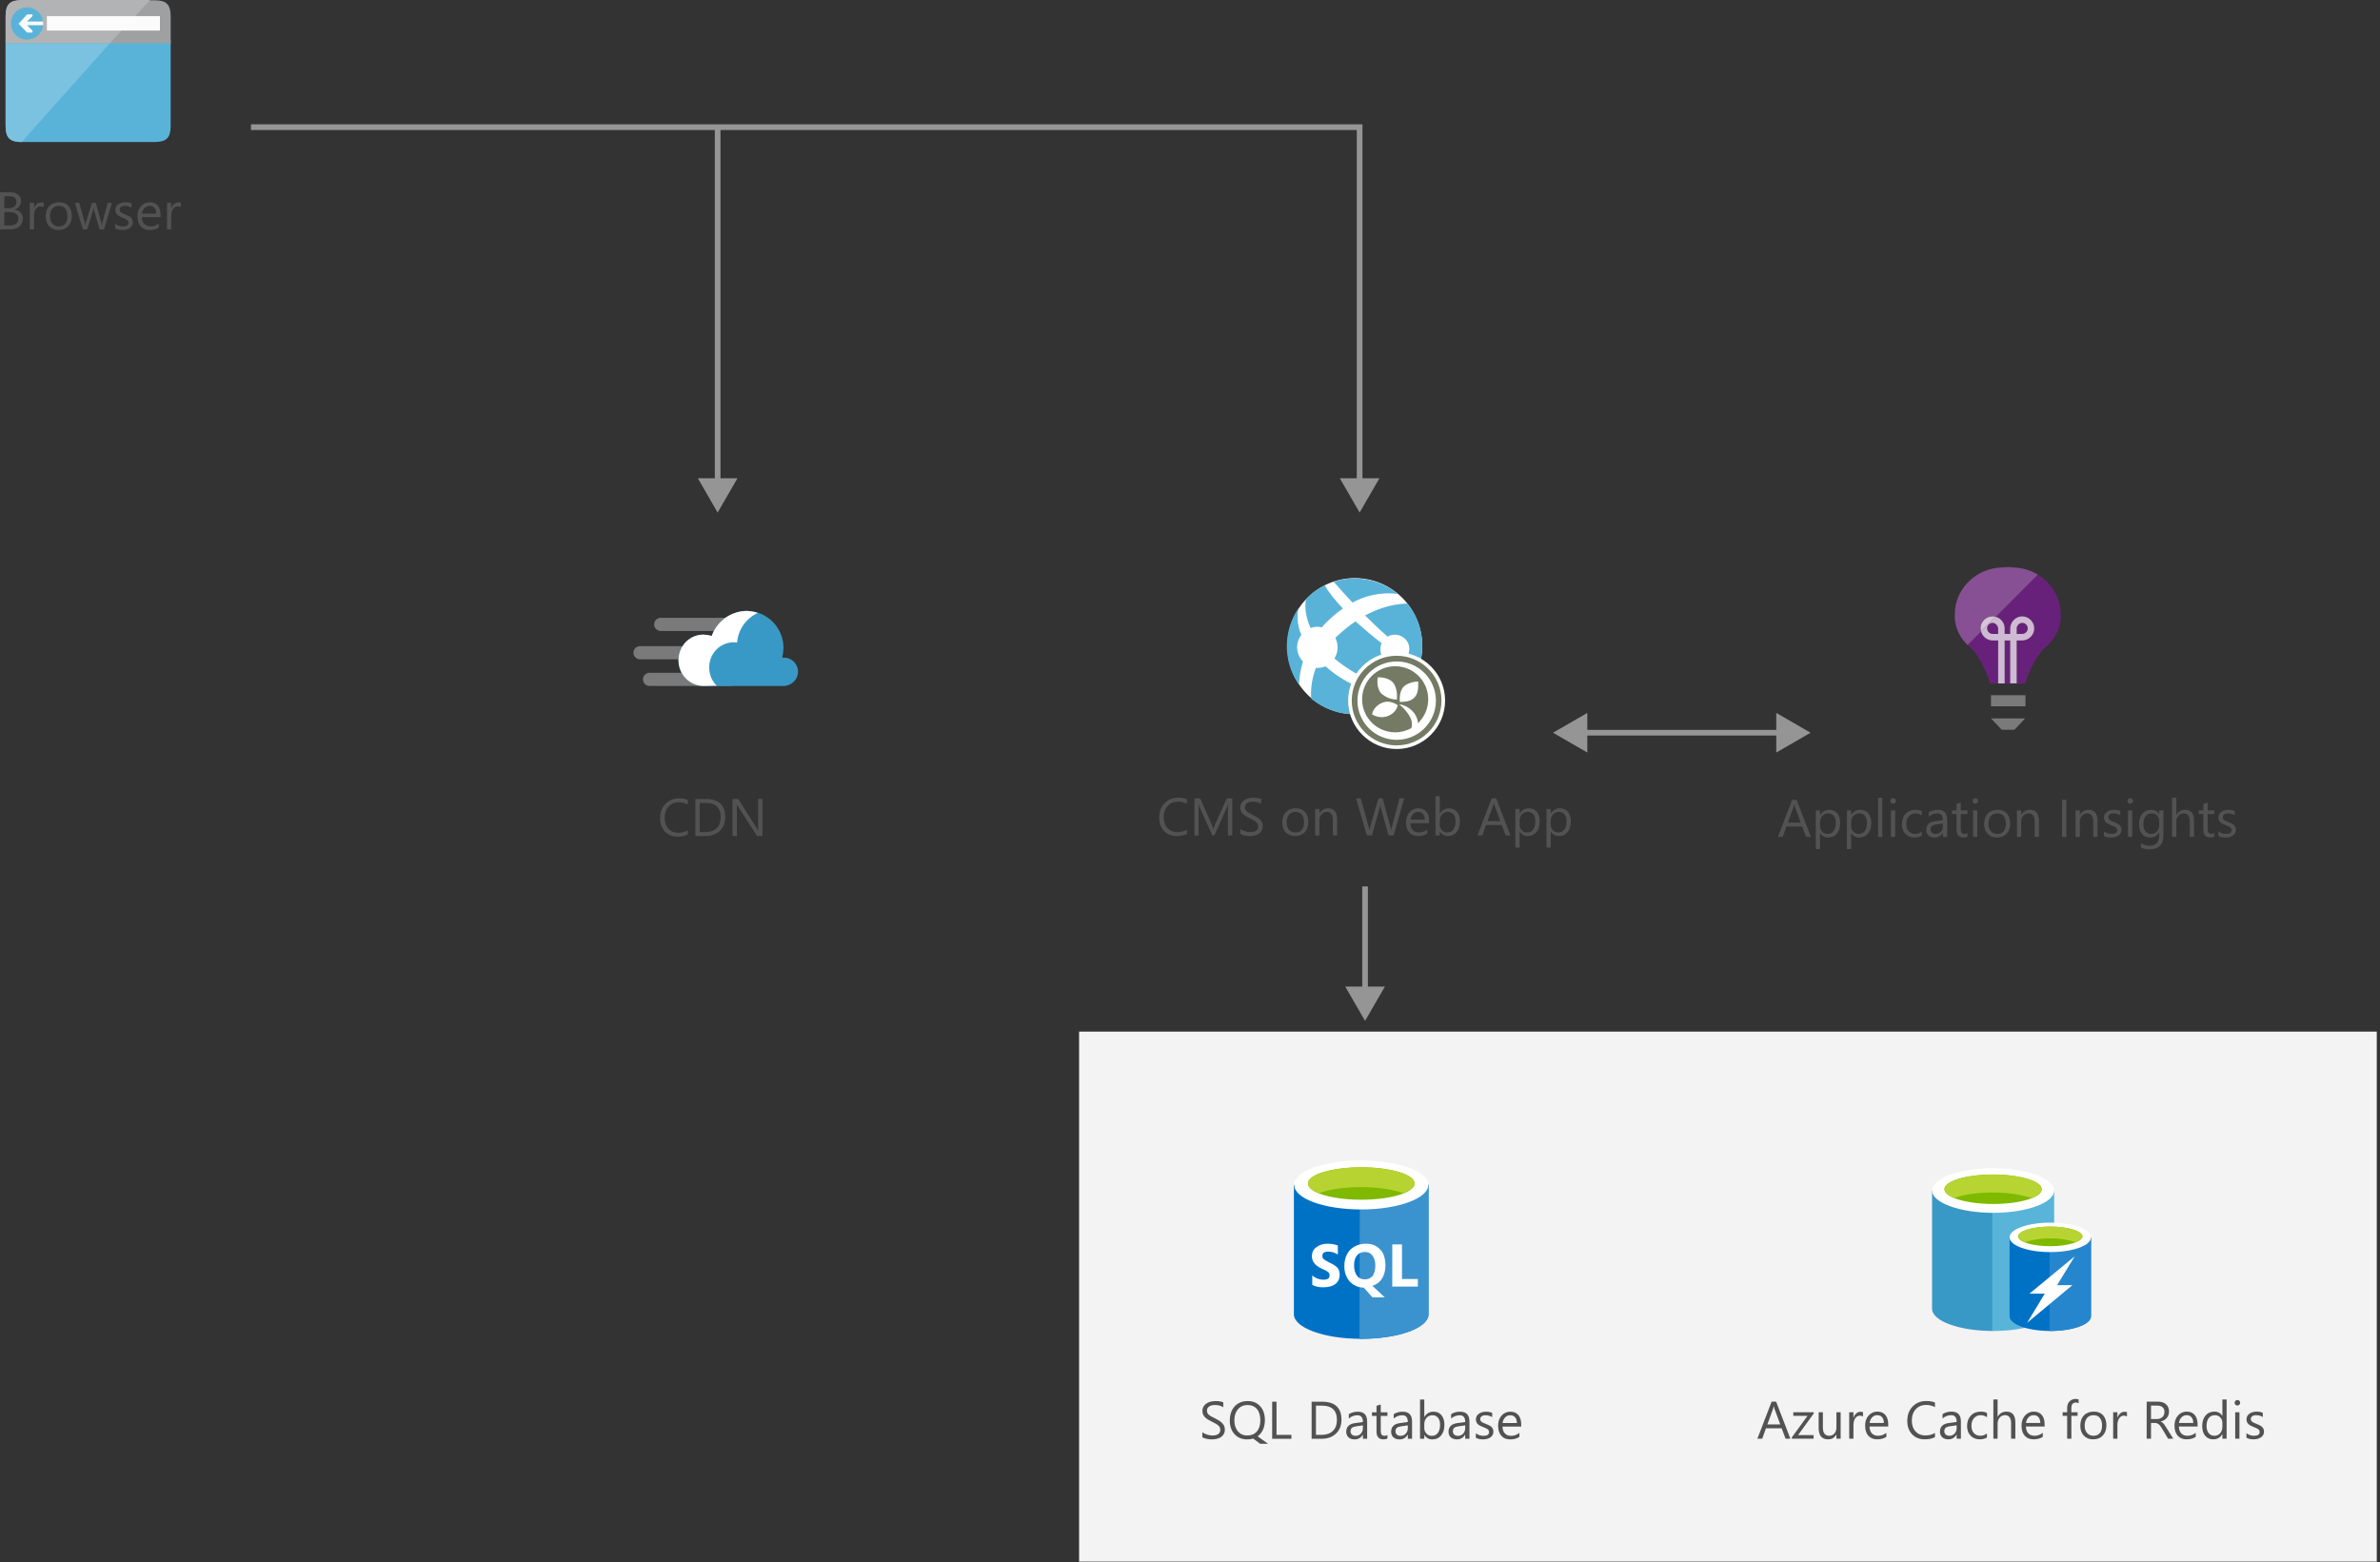 <svg width="629px" height="413px" viewBox="0 0 629 413" xmlns="http://www.w3.org/2000/svg">
    <rect x="0" y="0" width="629" height="413" fill="#333333" stroke="none"/>
    <g stroke="none" stroke-width="1" fill="none" fill-rule="evenodd">
        <g>
            <polygon fill="#F3F3F3" points="285.19 412.775 628.149 412.775 628.149 272.677 285.19 272.677"></polygon>
            <path d="M475.908,217.433 L474.371,213.256 C474.32,213.12 474.27,212.901 474.221,212.6 L474.193,212.6 C474.147,212.878 474.095,213.097 474.035,213.256 L472.512,217.433 L475.908,217.433 Z M478.596,221.213 L477.324,221.213 L476.285,218.465 L472.129,218.465 L471.15,221.213 L469.873,221.213 L473.633,211.411 L474.822,211.411 L478.596,221.213 Z" fill="#525252"></path>
            <path d="M481.007,217.378 L481.007,218.356 C481.007,218.935 481.195,219.426 481.571,219.828 C481.947,220.232 482.425,220.434 483.003,220.434 C483.683,220.434 484.214,220.174 484.6,219.654 C484.986,219.135 485.177,218.412 485.177,217.487 C485.177,216.708 484.997,216.098 484.638,215.655 C484.278,215.213 483.79,214.992 483.175,214.992 C482.523,214.992 481.999,215.219 481.603,215.672 C481.206,216.126 481.007,216.694 481.007,217.378 M481.034,220.201 L481.007,220.201 L481.007,224.433 L479.886,224.433 L479.886,214.213 L481.007,214.213 L481.007,215.443 L481.034,215.443 C481.586,214.514 482.393,214.049 483.454,214.049 C484.357,214.049 485.062,214.362 485.568,214.988 C486.073,215.615 486.325,216.455 486.325,217.508 C486.325,218.679 486.041,219.617 485.472,220.32 C484.902,221.025 484.122,221.377 483.134,221.377 C482.227,221.377 481.527,220.985 481.034,220.201" fill="#525252"></path>
            <path d="M489.238,217.378 L489.238,218.356 C489.238,218.935 489.426,219.426 489.802,219.828 C490.178,220.232 490.656,220.434 491.234,220.434 C491.914,220.434 492.445,220.174 492.831,219.654 C493.217,219.135 493.408,218.412 493.408,217.487 C493.408,216.708 493.228,216.098 492.869,215.655 C492.509,215.213 492.021,214.992 491.406,214.992 C490.754,214.992 490.23,215.219 489.834,215.672 C489.437,216.126 489.238,216.694 489.238,217.378 M489.265,220.201 L489.238,220.201 L489.238,224.433 L488.117,224.433 L488.117,214.213 L489.238,214.213 L489.238,215.443 L489.265,215.443 C489.817,214.514 490.624,214.049 491.685,214.049 C492.588,214.049 493.293,214.362 493.799,214.988 C494.304,215.615 494.556,216.455 494.556,217.508 C494.556,218.679 494.272,219.617 493.703,220.32 C493.133,221.025 492.353,221.377 491.365,221.377 C490.458,221.377 489.758,220.985 489.265,220.201" fill="#525252"></path>
            <polygon fill="#525252" points="496.347 221.213 497.468 221.213 497.468 210.85 496.347 210.85"></polygon>
            <path d="M499.738,221.213 L500.859,221.213 L500.859,214.213 L499.738,214.213 L499.738,221.213 Z M500.312,212.436 C500.112,212.436 499.941,212.367 499.8,212.231 C499.659,212.094 499.587,211.921 499.587,211.711 C499.587,211.501 499.659,211.327 499.8,211.188 C499.941,211.049 500.112,210.98 500.312,210.98 C500.517,210.98 500.692,211.049 500.835,211.188 C500.979,211.327 501.05,211.501 501.05,211.711 C501.05,211.911 500.979,212.082 500.835,212.224 C500.692,212.365 500.517,212.436 500.312,212.436 Z" fill="#525252"></path>
            <path d="M507.9,220.892 C507.363,221.215 506.724,221.377 505.986,221.377 C504.988,221.377 504.183,221.053 503.57,220.403 C502.957,219.754 502.65,218.912 502.65,217.877 C502.65,216.724 502.981,215.798 503.642,215.098 C504.302,214.399 505.184,214.049 506.287,214.049 C506.902,214.049 507.445,214.163 507.914,214.391 L507.914,215.539 C507.394,215.175 506.838,214.993 506.246,214.993 C505.531,214.993 504.944,215.248 504.486,215.762 C504.028,216.274 503.798,216.948 503.798,217.782 C503.798,218.602 504.014,219.249 504.445,219.723 C504.876,220.197 505.453,220.434 506.177,220.434 C506.789,220.434 507.363,220.231 507.9,219.826 L507.9,220.892 Z" fill="#525252"></path>
            <path d="M513.486,217.672 L511.797,217.904 C511.277,217.978 510.885,218.106 510.621,218.291 C510.357,218.475 510.224,218.802 510.224,219.272 C510.224,219.613 510.347,219.893 510.59,220.11 C510.834,220.325 511.159,220.434 511.564,220.434 C512.121,220.434 512.58,220.238 512.942,219.85 C513.304,219.459 513.486,218.966 513.486,218.369 L513.486,217.672 Z M514.607,221.213 L513.486,221.213 L513.486,220.119 L513.459,220.119 C512.97,220.958 512.253,221.377 511.304,221.377 C510.607,221.377 510.062,221.193 509.668,220.823 C509.273,220.454 509.076,219.964 509.076,219.354 C509.076,218.046 509.846,217.284 511.386,217.07 L513.486,216.776 C513.486,215.587 513.005,214.992 512.043,214.992 C511.2,214.992 510.439,215.279 509.759,215.854 L509.759,214.705 C510.448,214.268 511.241,214.049 512.138,214.049 C513.784,214.049 514.607,214.919 514.607,216.66 L514.607,221.213 Z" fill="#525252"></path>
            <path d="M519.966,221.145 C519.701,221.291 519.353,221.364 518.919,221.364 C517.694,221.364 517.081,220.68 517.081,219.313 L517.081,215.17 L515.878,215.17 L515.878,214.213 L517.081,214.213 L517.081,212.504 L518.202,212.142 L518.202,214.213 L519.966,214.213 L519.966,215.17 L518.202,215.17 L518.202,219.115 C518.202,219.584 518.281,219.919 518.441,220.12 C518.601,220.32 518.864,220.42 519.234,220.42 C519.517,220.42 519.761,220.343 519.966,220.188 L519.966,221.145 Z" fill="#525252"></path>
            <path d="M521.462,221.213 L522.583,221.213 L522.583,214.213 L521.462,214.213 L521.462,221.213 Z M522.037,212.436 C521.836,212.436 521.666,212.367 521.525,212.231 C521.383,212.094 521.312,211.921 521.312,211.711 C521.312,211.501 521.383,211.327 521.525,211.188 C521.666,211.049 521.836,210.98 522.037,210.98 C522.242,210.98 522.417,211.049 522.56,211.188 C522.704,211.327 522.775,211.501 522.775,211.711 C522.775,211.911 522.704,212.082 522.56,212.224 C522.417,212.365 522.242,212.436 522.037,212.436 Z" fill="#525252"></path>
            <path d="M527.861,214.992 C527.141,214.992 526.572,215.237 526.152,215.726 C525.733,216.217 525.523,216.892 525.523,217.754 C525.523,218.583 525.736,219.237 526.16,219.716 C526.584,220.194 527.15,220.433 527.861,220.433 C528.586,220.433 529.143,220.199 529.533,219.729 C529.923,219.26 530.117,218.593 530.117,217.726 C530.117,216.851 529.923,216.177 529.533,215.703 C529.143,215.229 528.586,214.992 527.861,214.992 M527.779,221.377 C526.745,221.377 525.92,221.05 525.301,220.396 C524.683,219.742 524.375,218.875 524.375,217.795 C524.375,216.619 524.697,215.701 525.34,215.04 C525.982,214.379 526.849,214.049 527.943,214.049 C528.987,214.049 529.802,214.37 530.387,215.013 C530.972,215.655 531.265,216.546 531.265,217.685 C531.265,218.802 530.951,219.696 530.319,220.369 C529.687,221.041 528.841,221.377 527.779,221.377" fill="#525252"></path>
            <path d="M538.867,221.213 L537.746,221.213 L537.746,217.221 C537.746,215.735 537.204,214.992 536.119,214.992 C535.558,214.992 535.096,215.203 534.728,215.625 C534.361,216.046 534.178,216.578 534.178,217.221 L534.178,221.213 L533.056,221.213 L533.056,214.213 L534.178,214.213 L534.178,215.375 L534.205,215.375 C534.734,214.491 535.5,214.049 536.502,214.049 C537.267,214.049 537.853,214.296 538.26,214.791 C538.665,215.285 538.867,215.999 538.867,216.934 L538.867,221.213 Z" fill="#525252"></path>
            <polygon fill="#525252" points="544.965 221.213 546.113 221.213 546.113 211.41 544.965 211.41"></polygon>
            <path d="M554.351,221.213 L553.23,221.213 L553.23,217.221 C553.23,215.735 552.687,214.992 551.603,214.992 C551.042,214.992 550.578,215.203 550.211,215.625 C549.845,216.046 549.662,216.578 549.662,217.221 L549.662,221.213 L548.54,221.213 L548.54,214.213 L549.662,214.213 L549.662,215.375 L549.689,215.375 C550.217,214.491 550.983,214.049 551.986,214.049 C552.751,214.049 553.336,214.296 553.742,214.791 C554.148,215.285 554.351,215.999 554.351,216.934 L554.351,221.213 Z" fill="#525252"></path>
            <path d="M556.039,220.96 L556.039,219.757 C556.65,220.208 557.322,220.434 558.057,220.434 C559.041,220.434 559.533,220.106 559.533,219.449 C559.533,219.263 559.49,219.104 559.406,218.975 C559.322,218.844 559.208,218.73 559.064,218.629 C558.921,218.528 558.752,218.439 558.559,218.359 C558.365,218.279 558.156,218.196 557.934,218.109 C557.623,217.986 557.351,217.862 557.116,217.736 C556.881,217.611 556.685,217.471 556.528,217.313 C556.371,217.156 556.252,216.977 556.173,216.776 C556.094,216.576 556.053,216.341 556.053,216.072 C556.053,215.744 556.129,215.453 556.279,215.201 C556.43,214.947 556.63,214.736 556.881,214.564 C557.131,214.395 557.417,214.266 557.738,214.179 C558.06,214.092 558.391,214.049 558.732,214.049 C559.339,214.049 559.881,214.153 560.359,214.363 L560.359,215.498 C559.845,215.161 559.252,214.992 558.582,214.992 C558.373,214.992 558.184,215.016 558.016,215.064 C557.847,215.111 557.701,215.179 557.581,215.266 C557.461,215.353 557.367,215.456 557.301,215.576 C557.234,215.697 557.201,215.831 557.201,215.977 C557.201,216.159 557.234,216.312 557.301,216.435 C557.367,216.558 557.464,216.667 557.592,216.763 C557.719,216.858 557.874,216.945 558.057,217.022 C558.238,217.1 558.445,217.185 558.678,217.275 C558.988,217.394 559.266,217.516 559.512,217.641 C559.758,217.767 559.968,217.908 560.141,218.064 C560.314,218.223 560.447,218.403 560.541,218.608 C560.635,218.814 560.682,219.058 560.682,219.34 C560.682,219.687 560.605,219.987 560.452,220.242 C560.299,220.497 560.096,220.709 559.84,220.878 C559.585,221.047 559.291,221.172 558.959,221.254 C558.626,221.336 558.277,221.377 557.912,221.377 C557.192,221.377 556.568,221.238 556.039,220.96" fill="#525252"></path>
            <path d="M562.404,221.213 L563.525,221.213 L563.525,214.213 L562.404,214.213 L562.404,221.213 Z M562.978,212.436 C562.777,212.436 562.606,212.367 562.464,212.231 C562.324,212.094 562.253,211.921 562.253,211.711 C562.253,211.501 562.324,211.327 562.464,211.188 C562.606,211.049 562.777,210.98 562.978,210.98 C563.183,210.98 563.357,211.049 563.5,211.188 C563.644,211.327 563.716,211.501 563.716,211.711 C563.716,211.911 563.644,212.082 563.5,212.224 C563.357,212.365 563.183,212.436 562.978,212.436 Z" fill="#525252"></path>
            <path d="M570.648,218.048 L570.648,217.016 C570.648,216.46 570.46,215.984 570.084,215.587 C569.708,215.191 569.24,214.992 568.679,214.992 C567.986,214.992 567.444,215.244 567.052,215.748 C566.66,216.251 566.464,216.956 566.464,217.863 C566.464,218.643 566.652,219.266 567.028,219.733 C567.404,220.2 567.902,220.434 568.521,220.434 C569.15,220.434 569.662,220.21 570.056,219.764 C570.451,219.318 570.648,218.745 570.648,218.048 Z M571.769,220.652 C571.769,223.223 570.539,224.508 568.078,224.508 C567.211,224.508 566.455,224.344 565.808,224.016 L565.808,222.895 C566.596,223.332 567.348,223.551 568.064,223.551 C569.787,223.551 570.648,222.635 570.648,220.803 L570.648,220.037 L570.621,220.037 C570.087,220.931 569.285,221.377 568.214,221.377 C567.343,221.377 566.642,221.067 566.112,220.444 C565.582,219.822 565.316,218.986 565.316,217.939 C565.316,216.749 565.601,215.804 566.173,215.102 C566.746,214.4 567.528,214.049 568.521,214.049 C569.464,214.049 570.165,214.427 570.621,215.184 L570.648,215.184 L570.648,214.213 L571.769,214.213 L571.769,220.652 Z" fill="#525252"></path>
            <path d="M579.849,221.213 L578.728,221.213 L578.728,217.18 C578.728,215.722 578.185,214.992 577.101,214.992 C576.554,214.992 576.093,215.203 575.72,215.625 C575.346,216.046 575.16,216.587 575.16,217.248 L575.16,221.213 L574.038,221.213 L574.038,210.85 L575.16,210.85 L575.16,215.375 L575.187,215.375 C575.724,214.491 576.49,214.049 577.484,214.049 C579.06,214.049 579.849,214.999 579.849,216.9 L579.849,221.213 Z" fill="#525252"></path>
            <path d="M585.208,221.145 C584.943,221.291 584.596,221.364 584.162,221.364 C582.937,221.364 582.323,220.68 582.323,219.313 L582.323,215.17 L581.12,215.17 L581.12,214.213 L582.323,214.213 L582.323,212.504 L583.444,212.142 L583.444,214.213 L585.208,214.213 L585.208,215.17 L583.444,215.17 L583.444,219.115 C583.444,219.584 583.524,219.919 583.683,220.12 C583.843,220.32 584.106,220.42 584.476,220.42 C584.76,220.42 585.004,220.343 585.208,220.188 L585.208,221.145 Z" fill="#525252"></path>
            <path d="M586.281,220.96 L586.281,219.757 C586.892,220.208 587.564,220.434 588.299,220.434 C589.283,220.434 589.775,220.106 589.775,219.449 C589.775,219.263 589.732,219.104 589.648,218.975 C589.564,218.844 589.45,218.73 589.306,218.629 C589.163,218.528 588.994,218.439 588.801,218.359 C588.607,218.279 588.398,218.196 588.176,218.109 C587.865,217.986 587.593,217.862 587.358,217.736 C587.123,217.611 586.927,217.471 586.77,217.313 C586.613,217.156 586.494,216.977 586.415,216.776 C586.336,216.576 586.295,216.341 586.295,216.072 C586.295,215.744 586.371,215.453 586.521,215.201 C586.672,214.947 586.872,214.736 587.123,214.564 C587.373,214.395 587.659,214.266 587.98,214.179 C588.302,214.092 588.633,214.049 588.974,214.049 C589.581,214.049 590.123,214.153 590.601,214.363 L590.601,215.498 C590.087,215.161 589.494,214.992 588.824,214.992 C588.615,214.992 588.426,215.016 588.258,215.064 C588.089,215.111 587.943,215.179 587.823,215.266 C587.703,215.353 587.609,215.456 587.543,215.576 C587.476,215.697 587.443,215.831 587.443,215.977 C587.443,216.159 587.476,216.312 587.543,216.435 C587.609,216.558 587.706,216.667 587.834,216.763 C587.961,216.858 588.116,216.945 588.299,217.022 C588.48,217.1 588.687,217.185 588.92,217.275 C589.23,217.394 589.508,217.516 589.754,217.641 C590,217.767 590.21,217.908 590.383,218.064 C590.556,218.223 590.689,218.403 590.783,218.608 C590.877,218.814 590.924,219.058 590.924,219.34 C590.924,219.687 590.847,219.987 590.694,220.242 C590.541,220.497 590.338,220.709 590.082,220.878 C589.827,221.047 589.533,221.172 589.201,221.254 C588.868,221.336 588.519,221.377 588.154,221.377 C587.434,221.377 586.81,221.238 586.281,220.96" fill="#525252"></path>
            <path d="M470.489,376.508 L468.951,372.331 C468.901,372.195 468.851,371.976 468.801,371.675 L468.773,371.675 C468.728,371.953 468.676,372.172 468.616,372.331 L467.092,376.508 L470.489,376.508 Z M473.176,380.288 L471.904,380.288 L470.865,377.54 L466.709,377.54 L465.731,380.288 L464.453,380.288 L468.213,370.486 L469.402,370.486 L473.176,380.288 Z" fill="#525252"></path>
            <polygon fill="#525252" points="479.348 373.609 475.205 379.331 479.307 379.331 479.307 380.288 473.558 380.288 473.558 379.939 477.701 374.245 473.948 374.245 473.948 373.288 479.348 373.288"></polygon>
            <path d="M486.457,380.288 L485.337,380.288 L485.337,379.181 L485.31,379.181 C484.844,380.028 484.125,380.452 483.149,380.452 C481.481,380.452 480.647,379.459 480.647,377.472 L480.647,373.288 L481.762,373.288 L481.762,377.294 C481.762,378.77 482.327,379.509 483.457,379.509 C484.003,379.509 484.454,379.308 484.808,378.903 C485.159,378.501 485.337,377.973 485.337,377.321 L485.337,373.288 L486.457,373.288 L486.457,380.288 Z" fill="#525252"></path>
            <path d="M492.371,374.423 C492.176,374.273 491.892,374.197 491.523,374.197 C491.045,374.197 490.645,374.423 490.324,374.874 C490.003,375.325 489.842,375.941 489.842,376.72 L489.842,380.288 L488.721,380.288 L488.721,373.288 L489.842,373.288 L489.842,374.731 L489.869,374.731 C490.029,374.238 490.272,373.855 490.6,373.579 C490.929,373.303 491.296,373.165 491.701,373.165 C491.993,373.165 492.217,373.197 492.371,373.261 L492.371,374.423 Z" fill="#525252"></path>
            <path d="M497.88,376.118 C497.876,375.471 497.72,374.968 497.412,374.607 C497.105,374.247 496.677,374.067 496.13,374.067 C495.602,374.067 495.152,374.257 494.783,374.635 C494.414,375.013 494.187,375.508 494.1,376.118 L497.88,376.118 Z M499.028,377.068 L494.086,377.068 C494.105,377.847 494.315,378.449 494.715,378.873 C495.116,379.297 495.668,379.509 496.369,379.509 C497.158,379.509 497.883,379.249 498.543,378.729 L498.543,379.782 C497.928,380.228 497.114,380.452 496.103,380.452 C495.114,380.452 494.337,380.134 493.772,379.499 C493.207,378.862 492.924,377.969 492.924,376.815 C492.924,375.726 493.233,374.839 493.851,374.153 C494.468,373.467 495.234,373.124 496.151,373.124 C497.067,373.124 497.776,373.42 498.276,374.013 C498.778,374.605 499.028,375.428 499.028,376.48 L499.028,377.068 Z" fill="#525252"></path>
            <path d="M511.381,379.878 C510.656,380.261 509.754,380.452 508.674,380.452 C507.279,380.452 506.163,380.003 505.324,379.106 C504.486,378.208 504.067,377.029 504.067,375.571 C504.067,374.004 504.538,372.736 505.482,371.771 C506.425,370.805 507.621,370.321 509.07,370.321 C510,370.321 510.771,370.456 511.381,370.725 L511.381,371.948 C510.68,371.557 509.904,371.36 509.057,371.36 C507.932,371.36 507.019,371.736 506.319,372.488 C505.619,373.24 505.27,374.245 505.27,375.503 C505.27,376.697 505.597,377.649 506.251,378.357 C506.904,379.066 507.763,379.42 508.824,379.42 C509.809,379.42 510.661,379.201 511.381,378.764 L511.381,379.878 Z" fill="#525252"></path>
            <path d="M517.117,376.747 L515.429,376.979 C514.909,377.053 514.517,377.181 514.253,377.366 C513.989,377.55 513.856,377.877 513.856,378.347 C513.856,378.688 513.978,378.968 514.222,379.185 C514.466,379.4 514.791,379.509 515.196,379.509 C515.753,379.509 516.212,379.313 516.574,378.925 C516.936,378.534 517.117,378.041 517.117,377.444 L517.117,376.747 Z M518.238,380.288 L517.117,380.288 L517.117,379.194 L517.09,379.194 C516.602,380.033 515.885,380.452 514.936,380.452 C514.239,380.452 513.693,380.268 513.3,379.898 C512.905,379.529 512.708,379.039 512.708,378.429 C512.708,377.121 513.478,376.359 515.018,376.145 L517.117,375.851 C517.117,374.662 516.637,374.067 515.675,374.067 C514.832,374.067 514.071,374.354 513.391,374.929 L513.391,373.78 C514.08,373.343 514.873,373.124 515.77,373.124 C517.416,373.124 518.238,373.994 518.238,375.735 L518.238,380.288 Z" fill="#525252"></path>
            <path d="M525.122,379.967 C524.585,380.29 523.946,380.452 523.208,380.452 C522.21,380.452 521.404,380.128 520.792,379.478 C520.179,378.829 519.872,377.987 519.872,376.952 C519.872,375.799 520.203,374.873 520.863,374.173 C521.524,373.474 522.406,373.124 523.509,373.124 C524.124,373.124 524.667,373.238 525.136,373.466 L525.136,374.614 C524.616,374.25 524.06,374.068 523.468,374.068 C522.753,374.068 522.166,374.323 521.708,374.837 C521.25,375.349 521.02,376.023 521.02,376.857 C521.02,377.677 521.236,378.324 521.667,378.798 C522.098,379.272 522.675,379.509 523.399,379.509 C524.011,379.509 524.585,379.306 525.122,378.901 L525.122,379.967 Z" fill="#525252"></path>
            <path d="M532.627,380.288 L531.506,380.288 L531.506,376.255 C531.506,374.797 530.964,374.067 529.879,374.067 C529.332,374.067 528.872,374.278 528.498,374.7 C528.125,375.121 527.938,375.662 527.938,376.323 L527.938,380.288 L526.816,380.288 L526.816,369.925 L527.938,369.925 L527.938,374.45 L527.965,374.45 C528.503,373.566 529.269,373.124 530.262,373.124 C531.839,373.124 532.627,374.074 532.627,375.975 L532.627,380.288 Z" fill="#525252"></path>
            <path d="M539.217,376.118 C539.213,375.471 539.057,374.968 538.749,374.607 C538.442,374.247 538.014,374.067 537.467,374.067 C536.939,374.067 536.489,374.257 536.12,374.635 C535.751,375.013 535.524,375.508 535.437,376.118 L539.217,376.118 Z M540.365,377.068 L535.423,377.068 C535.442,377.847 535.652,378.449 536.052,378.873 C536.453,379.297 537.005,379.509 537.706,379.509 C538.495,379.509 539.22,379.249 539.88,378.729 L539.88,379.782 C539.265,380.228 538.451,380.452 537.44,380.452 C536.451,380.452 535.674,380.134 535.109,379.499 C534.544,378.862 534.261,377.969 534.261,376.815 C534.261,375.726 534.57,374.839 535.188,374.153 C535.805,373.467 536.571,373.124 537.488,373.124 C538.404,373.124 539.113,373.42 539.613,374.013 C540.115,374.605 540.365,375.428 540.365,376.48 L540.365,377.068 Z" fill="#525252"></path>
            <path d="M549.355,370.909 C549.136,370.786 548.888,370.724 548.61,370.724 C547.827,370.724 547.434,371.219 547.434,372.208 L547.434,373.288 L549.075,373.288 L549.075,374.245 L547.434,374.245 L547.434,380.288 L546.32,380.288 L546.32,374.245 L545.124,374.245 L545.124,373.288 L546.32,373.288 L546.32,372.153 C546.32,371.42 546.532,370.84 546.956,370.413 C547.379,369.987 547.909,369.774 548.542,369.774 C548.883,369.774 549.155,369.815 549.355,369.897 L549.355,370.909 Z" fill="#525252"></path>
            <path d="M553.286,374.067 C552.566,374.067 551.997,374.312 551.577,374.801 C551.158,375.292 550.948,375.967 550.948,376.829 C550.948,377.658 551.16,378.312 551.584,378.791 C552.008,379.269 552.575,379.508 553.286,379.508 C554.011,379.508 554.568,379.274 554.958,378.804 C555.348,378.335 555.542,377.668 555.542,376.801 C555.542,375.926 555.348,375.252 554.958,374.778 C554.568,374.304 554.011,374.067 553.286,374.067 M553.204,380.452 C552.17,380.452 551.344,380.125 550.726,379.471 C550.108,378.817 549.8,377.95 549.8,376.87 C549.8,375.694 550.121,374.776 550.764,374.115 C551.406,373.454 552.274,373.124 553.368,373.124 C554.412,373.124 555.226,373.445 555.812,374.088 C556.397,374.73 556.69,375.621 556.69,376.76 C556.69,377.877 556.375,378.771 555.744,379.444 C555.112,380.116 554.266,380.452 553.204,380.452" fill="#525252"></path>
            <path d="M562.131,374.423 C561.936,374.273 561.652,374.197 561.283,374.197 C560.805,374.197 560.405,374.423 560.084,374.874 C559.763,375.325 559.602,375.941 559.602,376.72 L559.602,380.288 L558.481,380.288 L558.481,373.288 L559.602,373.288 L559.602,374.731 L559.629,374.731 C559.789,374.238 560.032,373.855 560.36,373.579 C560.689,373.303 561.056,373.165 561.461,373.165 C561.753,373.165 561.977,373.197 562.131,373.261 L562.131,374.423 Z" fill="#525252"></path>
            <path d="M568.482,371.524 L568.482,375.079 L570.041,375.079 C570.328,375.079 570.593,375.036 570.837,374.95 C571.081,374.863 571.292,374.738 571.469,374.577 C571.647,374.416 571.787,374.216 571.886,373.981 C571.987,373.748 572.037,373.485 572.037,373.192 C572.037,372.668 571.867,372.259 571.528,371.966 C571.188,371.671 570.697,371.524 570.054,371.524 L568.482,371.524 Z M574.361,380.288 L572.994,380.288 L571.353,377.541 C571.203,377.286 571.057,377.067 570.916,376.887 C570.775,376.707 570.629,376.56 570.482,376.447 C570.334,376.332 570.174,376.25 570.003,376.197 C569.833,376.144 569.64,376.118 569.425,376.118 L568.482,376.118 L568.482,380.288 L567.334,380.288 L567.334,370.486 L570.259,370.486 C570.688,370.486 571.084,370.539 571.446,370.646 C571.808,370.753 572.123,370.916 572.389,371.135 C572.656,371.353 572.864,371.627 573.014,371.952 C573.165,372.277 573.24,372.659 573.24,373.096 C573.24,373.438 573.189,373.752 573.086,374.036 C572.984,374.322 572.837,374.575 572.649,374.798 C572.46,375.022 572.232,375.212 571.965,375.37 C571.699,375.526 571.399,375.649 571.066,375.736 L571.066,375.762 C571.23,375.837 571.373,375.92 571.494,376.012 C571.614,376.106 571.729,376.216 571.838,376.344 C571.948,376.471 572.056,376.616 572.164,376.779 C572.27,376.94 572.39,377.128 572.522,377.341 L574.361,380.288 Z" fill="#525252"></path>
            <path d="M579.645,376.118 C579.641,375.471 579.485,374.968 579.177,374.607 C578.87,374.247 578.442,374.067 577.895,374.067 C577.367,374.067 576.917,374.257 576.548,374.635 C576.179,375.013 575.952,375.508 575.865,376.118 L579.645,376.118 Z M580.793,377.068 L575.851,377.068 C575.87,377.847 576.08,378.449 576.48,378.873 C576.881,379.297 577.433,379.509 578.134,379.509 C578.923,379.509 579.648,379.249 580.308,378.729 L580.308,379.782 C579.693,380.228 578.879,380.452 577.868,380.452 C576.879,380.452 576.102,380.134 575.537,379.499 C574.972,378.862 574.689,377.969 574.689,376.815 C574.689,375.726 574.998,374.839 575.616,374.153 C576.233,373.467 576.999,373.124 577.916,373.124 C578.832,373.124 579.541,373.42 580.041,374.013 C580.543,374.605 580.793,375.428 580.793,376.48 L580.793,377.068 Z" fill="#525252"></path>
            <path d="M587.342,377.123 L587.342,376.091 C587.342,375.525 587.155,375.047 586.781,374.655 C586.408,374.264 585.934,374.067 585.36,374.067 C584.676,374.067 584.139,374.318 583.746,374.819 C583.355,375.32 583.158,376.014 583.158,376.897 C583.158,377.704 583.347,378.341 583.723,378.808 C584.099,379.275 584.604,379.509 585.237,379.509 C585.862,379.509 586.368,379.283 586.758,378.832 C587.148,378.381 587.342,377.811 587.342,377.123 Z M588.463,380.288 L587.342,380.288 L587.342,379.099 L587.315,379.099 C586.795,380.001 585.993,380.452 584.908,380.452 C584.029,380.452 583.326,380.139 582.8,379.513 C582.274,378.886 582.01,378.032 582.01,376.952 C582.01,375.795 582.302,374.867 582.885,374.17 C583.469,373.473 584.245,373.124 585.216,373.124 C586.178,373.124 586.877,373.502 587.315,374.259 L587.342,374.259 L587.342,369.925 L588.463,369.925 L588.463,380.288 Z" fill="#525252"></path>
            <path d="M590.733,380.288 L591.854,380.288 L591.854,373.288 L590.733,373.288 L590.733,380.288 Z M591.307,371.511 C591.107,371.511 590.936,371.442 590.794,371.306 C590.654,371.169 590.583,370.996 590.583,370.786 C590.583,370.576 590.654,370.402 590.794,370.263 C590.936,370.124 591.107,370.055 591.307,370.055 C591.512,370.055 591.687,370.124 591.831,370.263 C591.974,370.402 592.045,370.576 592.045,370.786 C592.045,370.986 591.974,371.157 591.831,371.299 C591.687,371.44 591.512,371.511 591.307,371.511 Z" fill="#525252"></path>
            <path d="M593.7,380.035 L593.7,378.832 C594.311,379.283 594.983,379.509 595.717,379.509 C596.701,379.509 597.193,379.181 597.193,378.524 C597.193,378.338 597.151,378.179 597.067,378.05 C596.982,377.919 596.869,377.805 596.725,377.704 C596.582,377.603 596.413,377.514 596.22,377.434 C596.025,377.354 595.817,377.271 595.594,377.184 C595.284,377.061 595.012,376.937 594.777,376.811 C594.542,376.686 594.346,376.546 594.189,376.388 C594.032,376.231 593.913,376.052 593.834,375.851 C593.754,375.651 593.714,375.416 593.714,375.147 C593.714,374.819 593.789,374.528 593.939,374.276 C594.09,374.022 594.291,373.811 594.541,373.639 C594.792,373.47 595.078,373.341 595.399,373.254 C595.721,373.167 596.052,373.124 596.393,373.124 C597,373.124 597.542,373.228 598.02,373.438 L598.02,374.573 C597.506,374.236 596.913,374.067 596.243,374.067 C596.034,374.067 595.845,374.091 595.676,374.139 C595.508,374.186 595.362,374.254 595.242,374.341 C595.121,374.428 595.027,374.531 594.962,374.651 C594.895,374.772 594.862,374.906 594.862,375.052 C594.862,375.234 594.895,375.387 594.962,375.51 C595.027,375.633 595.125,375.742 595.252,375.838 C595.38,375.933 595.535,376.02 595.717,376.097 C595.899,376.175 596.106,376.26 596.339,376.35 C596.649,376.469 596.927,376.591 597.173,376.716 C597.419,376.842 597.629,376.983 597.802,377.139 C597.975,377.298 598.108,377.478 598.202,377.683 C598.295,377.889 598.342,378.133 598.342,378.415 C598.342,378.762 598.265,379.062 598.113,379.317 C597.96,379.572 597.757,379.784 597.501,379.953 C597.246,380.122 596.952,380.247 596.619,380.329 C596.287,380.411 595.938,380.452 595.573,380.452 C594.853,380.452 594.229,380.313 593.7,380.035" fill="#525252"></path>
            <path d="M1.148,56.063 L1.148,59.59 L2.707,59.59 C3.381,59.59 3.904,59.431 4.275,59.112 C4.647,58.792 4.833,58.355 4.833,57.8 C4.833,56.642 4.044,56.063 2.467,56.063 L1.148,56.063 Z M1.148,51.867 L1.148,55.032 L2.324,55.032 C2.953,55.032 3.447,54.88 3.807,54.578 C4.167,54.273 4.347,53.846 4.347,53.294 C4.347,52.343 3.721,51.867 2.467,51.867 L1.148,51.867 Z M0,60.63 L0,50.828 L2.789,50.828 C3.636,50.828 4.309,51.035 4.805,51.45 C5.302,51.864 5.55,52.404 5.55,53.069 C5.55,53.626 5.4,54.108 5.099,54.519 C4.798,54.928 4.384,55.221 3.855,55.394 L3.855,55.42 C4.516,55.498 5.044,55.748 5.441,56.169 C5.837,56.59 6.036,57.139 6.036,57.813 C6.036,58.653 5.735,59.331 5.133,59.85 C4.532,60.37 3.773,60.63 2.857,60.63 L0,60.63 Z" fill="#525252"></path>
            <path d="M11.525,54.765 C11.329,54.615 11.046,54.539 10.677,54.539 C10.199,54.539 9.799,54.765 9.478,55.216 C9.156,55.667 8.996,56.283 8.996,57.062 L8.996,60.63 L7.875,60.63 L7.875,53.63 L8.996,53.63 L8.996,55.073 L9.023,55.073 C9.183,54.58 9.426,54.197 9.754,53.921 C10.083,53.645 10.449,53.507 10.855,53.507 C11.147,53.507 11.37,53.539 11.525,53.603 L11.525,54.765 Z" fill="#525252"></path>
            <path d="M15.565,54.409 C14.845,54.409 14.275,54.654 13.856,55.143 C13.437,55.634 13.227,56.309 13.227,57.171 C13.227,58 13.439,58.654 13.863,59.133 C14.287,59.611 14.854,59.85 15.565,59.85 C16.29,59.85 16.847,59.616 17.236,59.146 C17.626,58.677 17.821,58.01 17.821,57.143 C17.821,56.268 17.626,55.594 17.236,55.12 C16.847,54.646 16.29,54.409 15.565,54.409 M15.483,60.794 C14.448,60.794 13.623,60.467 13.005,59.813 C12.387,59.159 12.079,58.292 12.079,57.212 C12.079,56.036 12.4,55.118 13.043,54.457 C13.685,53.796 14.553,53.466 15.647,53.466 C16.69,53.466 17.505,53.787 18.091,54.43 C18.676,55.072 18.969,55.963 18.969,57.102 C18.969,58.219 18.654,59.113 18.023,59.786 C17.391,60.458 16.545,60.794 15.483,60.794" fill="#525252"></path>
            <path d="M29.579,53.63 L27.48,60.63 L26.318,60.63 L24.876,55.619 C24.821,55.428 24.785,55.211 24.767,54.97 L24.739,54.97 C24.725,55.134 24.678,55.346 24.596,55.606 L23.03,60.63 L21.909,60.63 L19.79,53.63 L20.966,53.63 L22.415,58.894 C22.46,59.053 22.493,59.263 22.511,59.523 L22.565,59.523 C22.579,59.322 22.62,59.108 22.688,58.88 L24.302,53.63 L25.327,53.63 L26.776,58.907 C26.822,59.076 26.856,59.285 26.879,59.536 L26.933,59.536 C26.943,59.359 26.981,59.149 27.05,58.907 L28.472,53.63 L29.579,53.63 Z" fill="#525252"></path>
            <path d="M30.454,60.377 L30.454,59.174 C31.065,59.625 31.737,59.851 32.471,59.851 C33.455,59.851 33.947,59.523 33.947,58.866 C33.947,58.68 33.905,58.521 33.821,58.392 C33.736,58.261 33.622,58.147 33.479,58.046 C33.335,57.945 33.167,57.856 32.973,57.776 C32.779,57.696 32.571,57.613 32.348,57.526 C32.037,57.403 31.766,57.279 31.531,57.153 C31.296,57.028 31.1,56.888 30.943,56.73 C30.786,56.573 30.667,56.394 30.587,56.193 C30.508,55.993 30.468,55.758 30.468,55.489 C30.468,55.161 30.543,54.87 30.693,54.618 C30.844,54.364 31.044,54.153 31.295,53.981 C31.545,53.812 31.831,53.683 32.153,53.596 C32.474,53.509 32.806,53.466 33.147,53.466 C33.753,53.466 34.296,53.57 34.774,53.78 L34.774,54.915 C34.259,54.578 33.667,54.409 32.997,54.409 C32.787,54.409 32.598,54.433 32.43,54.481 C32.261,54.528 32.116,54.596 31.996,54.683 C31.875,54.77 31.781,54.873 31.715,54.993 C31.649,55.114 31.616,55.248 31.616,55.394 C31.616,55.576 31.649,55.729 31.715,55.852 C31.781,55.975 31.878,56.084 32.006,56.18 C32.133,56.275 32.288,56.362 32.471,56.439 C32.653,56.517 32.86,56.602 33.093,56.692 C33.403,56.811 33.681,56.933 33.927,57.058 C34.173,57.184 34.382,57.325 34.556,57.481 C34.729,57.64 34.862,57.82 34.955,58.025 C35.049,58.231 35.096,58.475 35.096,58.757 C35.096,59.104 35.019,59.404 34.867,59.659 C34.714,59.914 34.51,60.126 34.255,60.295 C33.999,60.464 33.705,60.589 33.373,60.671 C33.04,60.753 32.692,60.794 32.327,60.794 C31.607,60.794 30.983,60.655 30.454,60.377" fill="#525252"></path>
            <path d="M41.296,56.46 C41.292,55.813 41.135,55.31 40.828,54.949 C40.52,54.589 40.093,54.409 39.546,54.409 C39.017,54.409 38.568,54.599 38.199,54.977 C37.83,55.355 37.602,55.85 37.516,56.46 L41.296,56.46 Z M42.444,57.41 L37.502,57.41 C37.52,58.189 37.73,58.791 38.131,59.215 C38.532,59.639 39.084,59.851 39.785,59.851 C40.574,59.851 41.298,59.591 41.959,59.071 L41.959,60.124 C41.344,60.57 40.53,60.794 39.519,60.794 C38.53,60.794 37.753,60.476 37.188,59.841 C36.623,59.204 36.34,58.311 36.34,57.157 C36.34,56.068 36.649,55.181 37.266,54.495 C37.884,53.809 38.65,53.466 39.567,53.466 C40.483,53.466 41.191,53.762 41.692,54.355 C42.194,54.947 42.444,55.77 42.444,56.822 L42.444,57.41 Z" fill="#525252"></path>
            <path d="M47.79,54.765 C47.594,54.615 47.311,54.539 46.942,54.539 C46.464,54.539 46.064,54.765 45.743,55.216 C45.421,55.667 45.261,56.283 45.261,57.062 L45.261,60.63 L44.14,60.63 L44.14,53.63 L45.261,53.63 L45.261,55.073 L45.288,55.073 C45.448,54.58 45.691,54.197 46.019,53.921 C46.348,53.645 46.714,53.507 47.12,53.507 C47.412,53.507 47.635,53.539 47.79,53.603 L47.79,54.765 Z" fill="#525252"></path>
            <path d="M181.782,220.58 C181.057,220.963 180.155,221.154 179.075,221.154 C177.68,221.154 176.564,220.705 175.725,219.808 C174.887,218.91 174.468,217.731 174.468,216.273 C174.468,214.706 174.939,213.438 175.883,212.473 C176.826,211.507 178.022,211.023 179.471,211.023 C180.401,211.023 181.171,211.158 181.782,211.427 L181.782,212.65 C181.08,212.259 180.305,212.062 179.458,212.062 C178.332,212.062 177.42,212.438 176.72,213.19 C176.02,213.942 175.671,214.947 175.671,216.205 C175.671,217.399 175.998,218.351 176.652,219.059 C177.305,219.768 178.163,220.122 179.225,220.122 C180.21,220.122 181.062,219.903 181.782,219.466 L181.782,220.58 Z" fill="#525252"></path>
            <path d="M184.927,212.227 L184.927,219.952 L186.39,219.952 C187.675,219.952 188.676,219.608 189.391,218.919 C190.106,218.231 190.464,217.256 190.464,215.994 C190.464,213.483 189.129,212.227 186.458,212.227 L184.927,212.227 Z M183.779,220.991 L183.779,211.188 L186.486,211.188 C189.94,211.188 191.667,212.781 191.667,215.966 C191.667,217.479 191.188,218.695 190.228,219.614 C189.269,220.532 187.985,220.991 186.376,220.991 L183.779,220.991 Z" fill="#525252"></path>
            <path d="M201.497,220.99 L200.089,220.99 L195.044,213.177 C194.916,212.98 194.811,212.775 194.729,212.561 L194.688,212.561 C194.725,212.771 194.743,213.219 194.743,213.908 L194.743,220.99 L193.595,220.99 L193.595,211.187 L195.085,211.187 L199.993,218.878 C200.198,219.197 200.33,219.416 200.39,219.534 L200.417,219.534 C200.372,219.252 200.349,218.77 200.349,218.092 L200.349,211.187 L201.497,211.187 L201.497,220.99 Z" fill="#525252"></path>
            <path d="M313.678,220.411 C312.953,220.794 312.051,220.985 310.971,220.985 C309.576,220.985 308.459,220.536 307.621,219.639 C306.782,218.741 306.364,217.562 306.364,216.104 C306.364,214.537 306.835,213.269 307.779,212.304 C308.722,211.338 309.918,210.854 311.367,210.854 C312.297,210.854 313.067,210.989 313.678,211.258 L313.678,212.481 C312.976,212.09 312.201,211.893 311.354,211.893 C310.228,211.893 309.316,212.269 308.616,213.021 C307.916,213.773 307.567,214.778 307.567,216.036 C307.567,217.23 307.894,218.182 308.547,218.89 C309.201,219.599 310.059,219.953 311.121,219.953 C312.106,219.953 312.957,219.734 313.678,219.297 L313.678,220.411 Z" fill="#525252"></path>
            <path d="M325.668,220.821 L324.526,220.821 L324.526,214.245 C324.526,213.725 324.558,213.09 324.623,212.338 L324.596,212.338 C324.486,212.78 324.387,213.096 324.301,213.288 L320.952,220.821 L320.392,220.821 L317.048,213.342 C316.952,213.124 316.854,212.789 316.755,212.338 L316.728,212.338 C316.764,212.729 316.781,213.37 316.781,214.259 L316.781,220.821 L315.675,220.821 L315.675,211.018 L317.192,211.018 L320.2,217.854 C320.433,218.379 320.582,218.77 320.651,219.03 L320.692,219.03 C320.887,218.492 321.045,218.092 321.163,217.827 L324.233,211.018 L325.668,211.018 L325.668,220.821 Z" fill="#525252"></path>
            <path d="M327.788,220.425 L327.788,219.071 C327.942,219.208 328.129,219.331 328.345,219.441 C328.561,219.55 328.789,219.642 329.028,219.718 C329.267,219.792 329.508,219.851 329.75,219.892 C329.991,219.933 330.215,219.953 330.42,219.953 C331.126,219.953 331.653,219.822 332.002,219.56 C332.35,219.298 332.525,218.921 332.525,218.429 C332.525,218.164 332.467,217.935 332.35,217.738 C332.234,217.542 332.074,217.363 331.869,217.202 C331.664,217.04 331.421,216.885 331.141,216.737 C330.86,216.589 330.559,216.433 330.235,216.269 C329.893,216.096 329.574,215.92 329.278,215.742 C328.981,215.565 328.725,215.368 328.506,215.154 C328.287,214.941 328.115,214.697 327.989,214.427 C327.864,214.155 327.802,213.837 327.802,213.473 C327.802,213.027 327.899,212.638 328.096,212.308 C328.291,211.977 328.549,211.704 328.868,211.49 C329.186,211.277 329.551,211.116 329.958,211.012 C330.366,210.907 330.782,210.855 331.206,210.855 C332.172,210.855 332.876,210.971 333.318,211.203 L333.318,212.495 C332.739,212.094 331.996,211.894 331.09,211.894 C330.839,211.894 330.588,211.92 330.338,211.972 C330.087,212.025 329.863,212.111 329.668,212.229 C329.472,212.347 329.312,212.5 329.189,212.687 C329.066,212.873 329.005,213.102 329.005,213.37 C329.005,213.621 329.052,213.837 329.144,214.02 C329.238,214.202 329.376,214.368 329.559,214.519 C329.74,214.669 329.963,214.815 330.225,214.956 C330.487,215.098 330.789,215.252 331.131,215.421 C331.481,215.594 331.814,215.777 332.129,215.968 C332.443,216.159 332.719,216.371 332.956,216.604 C333.192,216.836 333.381,217.094 333.519,217.376 C333.659,217.658 333.728,217.983 333.728,218.347 C333.728,218.83 333.634,219.239 333.444,219.573 C333.256,219.909 333,220.181 332.679,220.391 C332.357,220.601 331.987,220.752 331.568,220.845 C331.148,220.939 330.707,220.986 330.242,220.986 C330.087,220.986 329.895,220.973 329.668,220.948 C329.439,220.923 329.207,220.886 328.971,220.839 C328.733,220.79 328.509,220.732 328.297,220.661 C328.085,220.59 327.915,220.512 327.788,220.425" fill="#525252"></path>
            <path d="M342.375,214.601 C341.654,214.601 341.086,214.846 340.666,215.335 C340.247,215.826 340.038,216.501 340.038,217.363 C340.038,218.192 340.25,218.846 340.673,219.325 C341.098,219.803 341.664,220.042 342.375,220.042 C343.101,220.042 343.656,219.808 344.046,219.338 C344.437,218.869 344.632,218.202 344.632,217.335 C344.632,216.46 344.437,215.786 344.046,215.312 C343.656,214.838 343.101,214.601 342.375,214.601 M342.293,220.986 C341.259,220.986 340.433,220.659 339.815,220.005 C339.197,219.351 338.889,218.484 338.889,217.404 C338.889,216.228 339.211,215.31 339.853,214.649 C340.495,213.988 341.363,213.658 342.457,213.658 C343.5,213.658 344.315,213.979 344.901,214.622 C345.486,215.264 345.779,216.155 345.779,217.294 C345.779,218.411 345.464,219.305 344.832,219.978 C344.202,220.65 343.354,220.986 342.293,220.986" fill="#525252"></path>
            <path d="M353.381,220.821 L352.26,220.821 L352.26,216.829 C352.26,215.343 351.717,214.6 350.633,214.6 C350.072,214.6 349.609,214.811 349.241,215.233 C348.875,215.654 348.692,216.186 348.692,216.829 L348.692,220.821 L347.57,220.821 L347.57,213.821 L348.692,213.821 L348.692,214.983 L348.719,214.983 C349.247,214.099 350.013,213.657 351.016,213.657 C351.781,213.657 352.366,213.904 352.773,214.399 C353.178,214.893 353.381,215.607 353.381,216.542 L353.381,220.821 Z" fill="#525252"></path>
            <path d="M371.1,211.019 L368.331,220.822 L366.985,220.822 L364.968,213.658 C364.881,213.352 364.829,213.02 364.811,212.66 L364.784,212.66 C364.756,212.997 364.697,213.325 364.606,213.644 L362.576,220.822 L361.243,220.822 L358.371,211.019 L359.636,211.019 L361.721,218.539 C361.807,218.853 361.862,219.181 361.885,219.523 L361.919,219.523 C361.942,219.282 362.012,218.954 362.131,218.539 L364.298,211.019 L365.399,211.019 L367.477,218.593 C367.549,218.853 367.604,219.159 367.641,219.509 L367.668,219.509 C367.686,219.272 367.747,218.957 367.853,218.566 L369.856,211.019 L371.1,211.019 Z" fill="#525252"></path>
            <path d="M376.548,216.651 C376.543,216.004 376.387,215.501 376.079,215.14 C375.772,214.78 375.345,214.6 374.798,214.6 C374.269,214.6 373.82,214.79 373.451,215.168 C373.082,215.546 372.854,216.041 372.768,216.651 L376.548,216.651 Z M377.696,217.601 L372.754,217.601 C372.772,218.38 372.982,218.982 373.383,219.406 C373.783,219.83 374.335,220.042 375.037,220.042 C375.825,220.042 376.55,219.782 377.211,219.262 L377.211,220.315 C376.596,220.761 375.782,220.985 374.771,220.985 C373.781,220.985 373.004,220.667 372.44,220.032 C371.874,219.395 371.592,218.502 371.592,217.348 C371.592,216.259 371.901,215.372 372.518,214.686 C373.136,214 373.902,213.657 374.819,213.657 C375.735,213.657 376.443,213.953 376.944,214.546 C377.445,215.138 377.696,215.961 377.696,217.013 L377.696,217.601 Z" fill="#525252"></path>
            <path d="M380.513,216.986 L380.513,217.964 C380.513,218.543 380.7,219.034 381.076,219.436 C381.452,219.84 381.93,220.042 382.509,220.042 C383.188,220.042 383.72,219.782 384.105,219.262 C384.491,218.743 384.683,218.02 384.683,217.095 C384.683,216.316 384.502,215.706 384.143,215.263 C383.783,214.821 383.295,214.6 382.68,214.6 C382.028,214.6 381.504,214.827 381.108,215.28 C380.711,215.734 380.513,216.302 380.513,216.986 M380.54,219.809 L380.513,219.809 L380.513,220.821 L379.392,220.821 L379.392,210.458 L380.513,210.458 L380.513,215.051 L380.54,215.051 C381.091,214.122 381.898,213.657 382.96,213.657 C383.858,213.657 384.561,213.97 385.069,214.596 C385.577,215.223 385.831,216.063 385.831,217.116 C385.831,218.287 385.546,219.225 384.977,219.928 C384.407,220.633 383.627,220.985 382.639,220.985 C381.713,220.985 381.014,220.593 380.54,219.809" fill="#525252"></path>
            <path d="M396.509,217.041 L394.971,212.864 C394.92,212.728 394.87,212.509 394.821,212.208 L394.793,212.208 C394.747,212.486 394.695,212.705 394.636,212.864 L393.112,217.041 L396.509,217.041 Z M399.196,220.821 L397.924,220.821 L396.885,218.073 L392.729,218.073 L391.751,220.821 L390.473,220.821 L394.233,211.019 L395.422,211.019 L399.196,220.821 Z" fill="#525252"></path>
            <path d="M401.609,216.986 L401.609,217.964 C401.609,218.543 401.796,219.034 402.172,219.436 C402.548,219.84 403.026,220.042 403.605,220.042 C404.284,220.042 404.816,219.782 405.201,219.262 C405.587,218.743 405.779,218.02 405.779,217.095 C405.779,216.316 405.598,215.706 405.239,215.263 C404.879,214.821 404.391,214.6 403.776,214.6 C403.124,214.6 402.6,214.827 402.204,215.28 C401.807,215.734 401.609,216.302 401.609,216.986 M401.636,219.809 L401.609,219.809 L401.609,224.041 L400.488,224.041 L400.488,213.821 L401.609,213.821 L401.609,215.051 L401.636,215.051 C402.187,214.122 402.994,213.657 404.056,213.657 C404.959,213.657 405.663,213.97 406.169,214.596 C406.674,215.223 406.927,216.063 406.927,217.116 C406.927,218.287 406.642,219.225 406.073,219.928 C405.503,220.633 404.723,220.985 403.735,220.985 C402.828,220.985 402.129,220.593 401.636,219.809" fill="#525252"></path>
            <path d="M409.839,216.986 L409.839,217.964 C409.839,218.543 410.026,219.034 410.402,219.436 C410.778,219.84 411.256,220.042 411.835,220.042 C412.514,220.042 413.046,219.782 413.431,219.262 C413.817,218.743 414.009,218.02 414.009,217.095 C414.009,216.316 413.828,215.706 413.469,215.263 C413.109,214.821 412.621,214.6 412.006,214.6 C411.354,214.6 410.83,214.827 410.434,215.28 C410.037,215.734 409.839,216.302 409.839,216.986 M409.866,219.809 L409.839,219.809 L409.839,224.041 L408.718,224.041 L408.718,213.821 L409.839,213.821 L409.839,215.051 L409.866,215.051 C410.417,214.122 411.224,213.657 412.286,213.657 C413.189,213.657 413.893,213.97 414.399,214.596 C414.904,215.223 415.157,216.063 415.157,217.116 C415.157,218.287 414.872,219.225 414.303,219.928 C413.733,220.633 412.953,220.985 411.965,220.985 C411.058,220.985 410.359,220.593 409.866,219.809" fill="#525252"></path>
            <path d="M317.768,379.909 L317.768,378.555 C317.923,378.692 318.109,378.815 318.325,378.925 C318.541,379.034 318.769,379.126 319.009,379.202 C319.248,379.276 319.488,379.335 319.73,379.376 C319.972,379.417 320.195,379.437 320.4,379.437 C321.106,379.437 321.634,379.306 321.982,379.044 C322.331,378.782 322.505,378.405 322.505,377.913 C322.505,377.648 322.447,377.419 322.331,377.222 C322.215,377.026 322.054,376.847 321.849,376.686 C321.644,376.524 321.401,376.369 321.121,376.221 C320.841,376.073 320.539,375.917 320.215,375.753 C319.873,375.58 319.555,375.404 319.258,375.226 C318.962,375.049 318.705,374.852 318.486,374.638 C318.267,374.425 318.095,374.181 317.97,373.911 C317.844,373.639 317.782,373.321 317.782,372.957 C317.782,372.511 317.88,372.122 318.076,371.792 C318.271,371.461 318.529,371.188 318.848,370.974 C319.167,370.761 319.531,370.6 319.938,370.496 C320.346,370.391 320.762,370.339 321.186,370.339 C322.152,370.339 322.856,370.455 323.298,370.687 L323.298,371.979 C322.72,371.578 321.976,371.378 321.07,371.378 C320.819,371.378 320.568,371.404 320.318,371.456 C320.067,371.509 319.844,371.595 319.648,371.713 C319.452,371.831 319.292,371.984 319.169,372.171 C319.046,372.357 318.985,372.586 318.985,372.854 C318.985,373.105 319.032,373.321 319.125,373.504 C319.218,373.686 319.356,373.852 319.539,374.003 C319.721,374.153 319.943,374.299 320.205,374.44 C320.467,374.582 320.769,374.736 321.111,374.905 C321.462,375.078 321.794,375.261 322.109,375.452 C322.423,375.643 322.699,375.855 322.935,376.088 C323.173,376.32 323.36,376.578 323.5,376.86 C323.639,377.142 323.708,377.467 323.708,377.831 C323.708,378.314 323.613,378.723 323.425,379.057 C323.235,379.393 322.98,379.665 322.659,379.875 C322.338,380.085 321.968,380.236 321.548,380.329 C321.129,380.423 320.687,380.47 320.222,380.47 C320.067,380.47 319.876,380.457 319.648,380.432 C319.42,380.407 319.187,380.37 318.951,380.323 C318.714,380.274 318.489,380.216 318.277,380.145 C318.065,380.074 317.895,379.996 317.768,379.909" fill="#525252"></path>
            <path d="M329.696,371.378 C328.667,371.378 327.83,371.749 327.187,372.492 C326.545,373.235 326.223,374.21 326.223,375.418 C326.223,376.621 326.536,377.594 327.16,378.337 C327.789,379.07 328.607,379.438 329.614,379.438 C330.69,379.438 331.538,379.087 332.157,378.385 C332.777,377.683 333.087,376.701 333.087,375.439 C333.087,374.14 332.786,373.14 332.184,372.438 C331.583,371.732 330.754,371.378 329.696,371.378 M329.614,380.47 C328.229,380.47 327.115,380.012 326.271,379.096 C325.437,378.18 325.02,376.988 325.02,375.521 C325.02,373.94 325.447,372.682 326.299,371.747 C327.156,370.809 328.315,370.339 329.778,370.339 C331.128,370.339 332.217,370.795 333.046,371.706 C333.876,372.617 334.29,373.81 334.29,375.281 C334.29,376.881 333.866,378.146 333.018,379.075 C332.818,379.299 332.604,379.49 332.376,379.649 L335.131,381.625 L333.046,381.625 L331.2,380.244 C330.717,380.395 330.188,380.47 329.614,380.47" fill="#525252"></path>
            <polygon fill="#525252" points="341.303 380.306 336.217 380.306 336.217 370.503 337.365 370.503 337.365 379.267 341.303 379.267"></polygon>
            <path d="M347.791,371.542 L347.791,379.267 L349.253,379.267 C350.538,379.267 351.539,378.923 352.255,378.234 C352.971,377.546 353.327,376.571 353.327,375.309 C353.327,372.798 351.993,371.542 349.322,371.542 L347.791,371.542 Z M346.642,380.306 L346.642,370.503 L349.349,370.503 C352.805,370.503 354.531,372.096 354.531,375.281 C354.531,376.794 354.051,378.01 353.092,378.929 C352.132,379.847 350.849,380.306 349.24,380.306 L346.642,380.306 Z" fill="#525252"></path>
            <path d="M360.198,376.765 L358.51,376.997 C357.99,377.071 357.598,377.199 357.334,377.384 C357.07,377.568 356.937,377.895 356.937,378.365 C356.937,378.706 357.059,378.986 357.303,379.203 C357.547,379.418 357.872,379.527 358.277,379.527 C358.834,379.527 359.293,379.331 359.655,378.943 C360.017,378.552 360.198,378.059 360.198,377.462 L360.198,376.765 Z M361.319,380.306 L360.198,380.306 L360.198,379.212 L360.171,379.212 C359.683,380.051 358.966,380.47 358.017,380.47 C357.32,380.47 356.774,380.286 356.381,379.916 C355.986,379.547 355.789,379.057 355.789,378.447 C355.789,377.139 356.559,376.377 358.099,376.163 L360.198,375.869 C360.198,374.68 359.718,374.085 358.756,374.085 C357.913,374.085 357.152,374.372 356.472,374.947 L356.472,373.798 C357.161,373.361 357.954,373.142 358.851,373.142 C360.497,373.142 361.319,374.012 361.319,375.753 L361.319,380.306 Z" fill="#525252"></path>
            <path d="M366.678,380.237 C366.414,380.383 366.066,380.456 365.632,380.456 C364.407,380.456 363.793,379.772 363.793,378.405 L363.793,374.262 L362.59,374.262 L362.59,373.305 L363.793,373.305 L363.793,371.596 L364.914,371.234 L364.914,373.305 L366.678,373.305 L366.678,374.262 L364.914,374.262 L364.914,378.207 C364.914,378.676 364.994,379.011 365.154,379.212 C365.314,379.412 365.577,379.512 365.947,379.512 C366.23,379.512 366.473,379.435 366.678,379.28 L366.678,380.237 Z" fill="#525252"></path>
            <path d="M372.065,376.765 L370.377,376.997 C369.857,377.071 369.465,377.199 369.201,377.384 C368.937,377.568 368.804,377.895 368.804,378.365 C368.804,378.706 368.926,378.986 369.17,379.203 C369.414,379.418 369.739,379.527 370.144,379.527 C370.701,379.527 371.16,379.331 371.522,378.943 C371.884,378.552 372.065,378.059 372.065,377.462 L372.065,376.765 Z M373.186,380.306 L372.065,380.306 L372.065,379.212 L372.038,379.212 C371.55,380.051 370.833,380.47 369.884,380.47 C369.187,380.47 368.641,380.286 368.248,379.916 C367.853,379.547 367.656,379.057 367.656,378.447 C367.656,377.139 368.426,376.377 369.966,376.163 L372.065,375.869 C372.065,374.68 371.585,374.085 370.623,374.085 C369.78,374.085 369.019,374.372 368.339,374.947 L368.339,373.798 C369.028,373.361 369.821,373.142 370.718,373.142 C372.364,373.142 373.186,374.012 373.186,375.753 L373.186,380.306 Z" fill="#525252"></path>
            <path d="M376.419,376.471 L376.419,377.449 C376.419,378.028 376.607,378.519 376.983,378.921 C377.359,379.325 377.837,379.527 378.415,379.527 C379.095,379.527 379.626,379.267 380.012,378.747 C380.397,378.228 380.589,377.505 380.589,376.58 C380.589,375.801 380.409,375.191 380.049,374.748 C379.69,374.306 379.201,374.085 378.586,374.085 C377.935,374.085 377.41,374.312 377.014,374.765 C376.617,375.219 376.419,375.787 376.419,376.471 M376.446,379.294 L376.419,379.294 L376.419,380.306 L375.298,380.306 L375.298,369.943 L376.419,369.943 L376.419,374.536 L376.446,374.536 C376.998,373.607 377.805,373.142 378.866,373.142 C379.765,373.142 380.467,373.455 380.976,374.081 C381.483,374.708 381.737,375.548 381.737,376.601 C381.737,377.772 381.453,378.71 380.883,379.413 C380.314,380.118 379.534,380.47 378.545,380.47 C377.62,380.47 376.921,380.078 376.446,379.294" fill="#525252"></path>
            <path d="M387.234,376.765 L385.546,376.997 C385.026,377.071 384.634,377.199 384.37,377.384 C384.106,377.568 383.973,377.895 383.973,378.365 C383.973,378.706 384.095,378.986 384.339,379.203 C384.583,379.418 384.908,379.527 385.313,379.527 C385.87,379.527 386.329,379.331 386.691,378.943 C387.053,378.552 387.234,378.059 387.234,377.462 L387.234,376.765 Z M388.355,380.306 L387.234,380.306 L387.234,379.212 L387.207,379.212 C386.719,380.051 386.002,380.47 385.053,380.47 C384.356,380.47 383.81,380.286 383.417,379.916 C383.022,379.547 382.825,379.057 382.825,378.447 C382.825,377.139 383.595,376.377 385.135,376.163 L387.234,375.869 C387.234,374.68 386.754,374.085 385.792,374.085 C384.949,374.085 384.188,374.372 383.508,374.947 L383.508,373.798 C384.197,373.361 384.99,373.142 385.887,373.142 C387.533,373.142 388.355,374.012 388.355,375.753 L388.355,380.306 Z" fill="#525252"></path>
            <path d="M390.043,380.053 L390.043,378.85 C390.654,379.301 391.327,379.527 392.06,379.527 C393.045,379.527 393.536,379.199 393.536,378.542 C393.536,378.356 393.495,378.197 393.411,378.068 C393.325,377.937 393.212,377.823 393.068,377.722 C392.925,377.621 392.757,377.532 392.563,377.452 C392.368,377.372 392.161,377.289 391.938,377.202 C391.627,377.079 391.356,376.955 391.12,376.829 C390.885,376.704 390.69,376.564 390.533,376.406 C390.375,376.249 390.257,376.07 390.178,375.869 C390.098,375.669 390.058,375.434 390.058,375.165 C390.058,374.837 390.132,374.546 390.283,374.294 C390.433,374.04 390.635,373.829 390.885,373.657 C391.135,373.488 391.421,373.359 391.743,373.272 C392.065,373.185 392.396,373.142 392.736,373.142 C393.344,373.142 393.885,373.246 394.363,373.456 L394.363,374.591 C393.849,374.254 393.257,374.085 392.587,374.085 C392.377,374.085 392.188,374.109 392.019,374.157 C391.851,374.204 391.705,374.272 391.586,374.359 C391.464,374.446 391.37,374.549 391.305,374.669 C391.238,374.79 391.205,374.924 391.205,375.07 C391.205,375.252 391.238,375.405 391.305,375.528 C391.37,375.651 391.469,375.76 391.596,375.856 C391.724,375.951 391.878,376.038 392.06,376.115 C392.243,376.193 392.45,376.278 392.683,376.368 C392.993,376.487 393.271,376.609 393.517,376.734 C393.762,376.86 393.973,377.001 394.146,377.157 C394.318,377.316 394.452,377.496 394.546,377.701 C394.639,377.907 394.685,378.151 394.685,378.433 C394.685,378.78 394.608,379.08 394.457,379.335 C394.303,379.59 394.101,379.802 393.844,379.971 C393.589,380.14 393.296,380.265 392.962,380.347 C392.63,380.429 392.281,380.47 391.916,380.47 C391.197,380.47 390.572,380.331 390.043,380.053" fill="#525252"></path>
            <path d="M400.885,376.136 C400.881,375.489 400.725,374.986 400.417,374.625 C400.11,374.265 399.682,374.085 399.135,374.085 C398.607,374.085 398.157,374.275 397.788,374.653 C397.419,375.031 397.192,375.526 397.105,376.136 L400.885,376.136 Z M402.033,377.086 L397.091,377.086 C397.11,377.865 397.32,378.467 397.72,378.891 C398.121,379.315 398.673,379.527 399.374,379.527 C400.163,379.527 400.888,379.267 401.548,378.747 L401.548,379.8 C400.933,380.246 400.119,380.47 399.108,380.47 C398.119,380.47 397.342,380.152 396.777,379.517 C396.212,378.88 395.929,377.987 395.929,376.833 C395.929,375.744 396.238,374.857 396.856,374.171 C397.473,373.485 398.239,373.142 399.156,373.142 C400.072,373.142 400.781,373.438 401.281,374.031 C401.783,374.623 402.033,375.446 402.033,376.498 L402.033,377.086 Z" fill="#525252"></path>
            <path d="M1.481,10.613 L1.481,33.275 C1.481,36.416 2.601,37.538 5.739,37.538 L40.848,37.538 C43.984,37.538 45.106,36.416 45.106,33.275 L45.106,10.613 L1.481,10.613 Z" fill="#59B3D8"></path>
            <path d="M45.106,11.442 L45.106,4.338 C45.106,1.197 43.985,0.076 40.848,0.076 L5.739,0.076 C2.602,0.076 1.481,1.197 1.481,4.338 L1.481,11.442 L45.106,11.442 Z" fill="#9FA0A1"></path>
            <path d="M39.652,-5.68434189e-14 L5.738,-5.68434189e-14 C2.601,-5.68434189e-14 1.481,1.122 1.481,4.263 L1.481,11.441 L29.045,11.441 L39.652,-5.68434189e-14 Z" fill="#B2B3B4"></path>
            <path d="M5.739,37.537 L5.141,37.537 C2.453,37.388 1.481,36.19 1.481,33.274 L1.481,11.439 L29.046,11.439 L5.739,37.537 Z" fill="#7AC2E0"></path>
            <polygon fill="#FBFBFB" points="12.388 8.076 42.268 8.076 42.268 4.262 12.388 4.262"></polygon>
            <path d="M7.157,1.943 C9.509,1.943 11.415,3.851 11.415,6.206 C11.415,8.559 9.509,10.468 7.157,10.468 C4.805,10.468 2.899,8.559 2.899,6.206 C2.899,3.851 4.805,1.943 7.157,1.943" fill="#59B3D8"></path>
            <polygon fill="#FBFBFB" points="11.418 5.684 7.16 5.684 8.579 4.264 8.579 3.815 7.16 3.815 4.918 6.283 7.16 8.601 8.579 8.601 8.579 8.078 7.16 6.657 11.418 6.657"></polygon>
            <path d="M358.067,188.786 C367.904,188.786 375.879,180.733 375.879,170.8 C375.879,160.866 367.904,152.812 358.067,152.812 C348.229,152.812 340.255,160.866 340.255,170.8 C340.255,180.733 348.229,188.786 358.067,188.786" fill="#FFFFFF"></path>
            <path d="M346.365,165.997 C347.326,165.647 348.374,165.56 349.334,165.822 C349.509,165.56 349.77,165.386 349.945,165.124 C351.604,163.378 353.35,161.893 354.922,160.846 C353.001,158.838 351.342,156.829 350.12,154.733 C349.072,155.258 348.024,155.869 347.063,156.567 C346.365,157.179 345.754,157.702 345.142,158.401 C344.881,159.798 344.794,162.592 346.365,165.997" fill="#59B3D8"></path>
            <path d="M357.453,159.274 C362.343,156.655 366.621,156.655 369.415,157.004 C366.184,154.298 362.08,152.9 357.976,152.9 C356.143,152.9 354.309,153.162 352.475,153.774 C354.135,155.695 355.794,157.529 357.453,159.274" fill="#59B3D8"></path>
            <path d="M343.92,174.379 C342.436,172.371 342.436,169.752 343.92,167.831 C342.697,164.862 342.785,162.417 343.222,160.671 C339.117,166.695 338.943,174.816 343.309,181.015 C343.396,179.182 343.658,177.086 344.357,174.816 C344.182,174.729 344.095,174.554 343.92,174.379" fill="#59B3D8"></path>
            <path d="M360.771,162.679 C362.867,164.775 364.875,166.696 366.708,168.267 C368.367,167.307 370.462,167.743 371.685,169.228 C372.558,170.363 372.645,171.76 372.209,172.895 C373.606,174.03 374.567,174.729 375.265,175.252 C376.662,170.101 375.702,164.338 372.209,159.798 C372.122,159.71 372.035,159.623 372.035,159.535 C371.685,159.623 367.145,159.274 360.771,162.679" fill="#59B3D8"></path>
            <path d="M370.987,174.728 C369.328,176.038 366.883,175.688 365.573,174.03 C364.7,172.807 364.613,171.323 365.136,170.013 C362.867,168.267 360.508,166.258 358.239,164.25 L358.064,164.076 L358.239,164.25 C356.755,165.21 355.182,166.52 353.524,168.004 C353.349,168.179 353.088,168.442 352.913,168.616 C353.786,170.362 353.698,172.457 352.651,174.03 C353,174.291 353.261,174.553 353.611,174.815 C355.27,176.124 356.929,177.172 358.414,178.046 C359.985,177.085 361.993,177.347 363.129,178.832 C363.477,179.268 363.652,179.792 363.74,180.229 C368.192,181.539 371.424,181.102 372.558,180.84 C373.431,179.618 374.043,178.308 374.566,176.911 C373.868,176.474 372.733,175.688 370.987,174.466 C371.161,174.553 371.074,174.641 370.987,174.728" fill="#59B3D8"></path>
            <path d="M362.694,183.895 C361.122,185.119 358.939,184.768 357.716,183.197 C357.193,182.411 356.931,181.538 357.018,180.666 C355.272,179.792 353.526,178.744 351.78,177.346 C351.256,176.911 350.819,176.561 350.296,176.125 C349.509,176.474 348.636,176.561 347.763,176.561 C346.541,179.792 346.366,182.761 346.541,184.681 C349.771,187.387 353.876,188.786 357.979,188.786 C361.821,188.786 365.575,187.562 368.805,185.119 C369.33,184.681 369.853,184.245 370.378,183.809 C368.544,183.809 366.186,183.72 363.48,183.109 C363.305,183.285 363.043,183.633 362.694,183.895" fill="#59B3D8"></path>
            <path d="M369.104,197.505 C362.302,197.505 356.769,191.977 356.769,185.18 C356.769,178.384 362.302,172.856 369.104,172.856 C375.906,172.856 381.44,178.384 381.44,185.18 C381.44,191.977 375.906,197.505 369.104,197.505" fill="#747A64"></path>
            <path d="M369.104,172.377 C362.039,172.377 356.291,178.12 356.291,185.18 C356.291,192.24 362.039,197.983 369.104,197.983 C376.169,197.983 381.918,192.24 381.918,185.18 C381.918,178.12 376.169,172.377 369.104,172.377 M369.104,173.334 C375.653,173.334 380.961,178.638 380.961,185.18 C380.961,191.723 375.653,197.026 369.104,197.026 C362.556,197.026 357.248,191.723 357.248,185.18 C357.248,178.638 362.556,173.334 369.104,173.334" fill="#FFFFFF"></path>
            <path d="M369.175,184.902 C369.175,184.902 367.28,185.036 365.399,183.599 C363.526,182.17 364.111,179.035 364.111,179.035 C364.111,179.035 367.287,178.815 368.487,180.88 C369.468,182.57 369.175,184.902 369.175,184.902" fill="#FFFFFF"></path>
            <path d="M369.969,185.535 C369.969,185.535 369.619,182.872 370.96,181.522 C372.301,180.172 374.794,180.134 374.794,180.134 C374.794,180.134 375.049,182.608 374.19,183.901 C373.286,185.262 371.913,185.525 369.969,185.535" fill="#FFFFFF"></path>
            <path d="M369.394,186.416 C369.394,186.416 367.415,184.81 365.231,185.786 C362.774,186.885 362.623,188.818 362.623,188.818 C362.623,188.818 364.498,190.155 366.825,189.256 C369.15,188.356 369.394,186.416 369.394,186.416" fill="#FFFFFF"></path>
            <path d="M374.743,191.163 C374.706,190.395 374.461,189.417 373.682,188.425 C371.988,186.266 369.796,186.183 369.796,186.183 C369.796,186.183 371.623,187.561 372.669,189.554 C373.29,190.736 373.197,191.784 373.019,192.44 C371.751,193.159 370.286,193.571 368.723,193.571 C363.898,193.571 359.987,189.66 359.987,184.836 C359.987,180.012 363.898,176.101 368.723,176.101 C373.548,176.101 377.46,180.012 377.46,184.836 C377.46,187.326 376.416,189.571 374.743,191.163 M369.12,174.836 C363.393,174.836 358.752,179.474 358.752,185.195 C358.752,190.916 363.393,195.555 369.12,195.555 C374.846,195.555 379.488,190.916 379.488,185.195 C379.488,179.474 374.846,174.836 369.12,174.836" fill="#FFFFFF"></path>
            <polygon fill="#7A7A7A" points="526.19 186.694 535.304 186.694 535.304 183.765 526.19 183.765"></polygon>
            <polygon fill="#7A7A7A" points="526.19 189.883 529.028 192.899 532.38 192.899 535.218 189.883"></polygon>
            <path d="M535.906,166.106 C535.906,165.332 535.305,164.641 534.445,164.641 C533.672,164.641 532.983,165.332 532.983,166.106 L532.983,167.571 L534.445,167.571 C535.219,167.571 535.906,166.881 535.906,166.106" fill="#68217A"></path>
            <path d="M526.622,167.57 L528.083,167.57 L528.083,166.105 C527.997,165.331 527.395,164.64 526.622,164.64 C525.849,164.64 525.159,165.244 525.159,166.105 C525.159,166.881 525.849,167.57 526.622,167.57" fill="#68217A"></path>
            <path d="M532.984,166.106 C532.984,165.331 533.671,164.641 534.446,164.641 C535.305,164.641 535.908,165.331 535.908,166.106 C535.908,166.88 535.22,167.571 534.446,167.571 L532.984,167.571 L532.984,166.106 Z M526.622,164.641 C527.395,164.641 527.997,165.331 528.083,166.106 L528.083,167.571 L526.622,167.571 C525.848,167.571 525.159,166.88 525.159,166.106 C525.159,165.244 525.848,164.641 526.622,164.641 Z" fill="#68217A"></path>
            <path d="M544.592,162.487 L544.592,162.228 C544.592,157.907 542.176,154.072 538.571,151.892 L527.447,163.038 C528.826,163.406 529.803,164.659 529.803,166.105 L529.803,167.57 L531.265,167.57 L531.265,166.105 C531.265,164.383 532.726,162.919 534.446,162.919 C536.165,162.919 537.627,164.383 537.627,166.105 C537.627,167.828 536.165,169.293 534.446,169.293 L532.984,169.293 L532.984,180.234 L531.265,180.234 L531.265,169.293 L529.803,169.293 L529.803,180.148 L528.083,180.148 L528.083,169.293 L526.621,169.293 C525.185,169.293 523.942,168.266 523.566,166.926 L520,170.499 C519.29,169.803 518.734,169.098 518.287,168.406 C518.901,169.359 519.726,170.337 520.86,171.274 C523.096,173.256 525.417,178.596 525.761,180.148 L526.019,180.665 L535.133,180.665 L535.392,180.148 C535.736,178.596 538.143,173.256 540.292,171.36 C545.194,167.225 544.592,162.659 544.592,162.487" fill="#68217A"></path>
            <path d="M526.621,169.293 L528.083,169.293 L528.083,180.647 L529.803,180.647 L529.803,169.293 L531.265,169.293 L531.265,180.634 L532.983,180.634 L532.983,169.293 L534.445,169.293 C536.165,169.293 537.627,167.828 537.627,166.105 C537.627,164.382 536.165,162.918 534.445,162.918 C532.725,162.918 531.265,164.382 531.265,166.105 L531.265,167.57 L529.803,167.57 L529.803,166.105 C529.803,164.658 528.826,163.406 527.447,163.038 L523.565,166.926 C523.941,168.267 525.184,169.293 526.621,169.293 Z M532.983,166.105 C532.983,165.33 533.672,164.641 534.445,164.641 C535.306,164.641 535.908,165.33 535.908,166.105 C535.908,166.88 535.22,167.57 534.445,167.57 L532.983,167.57 L532.983,166.105 Z M526.621,164.641 C527.394,164.641 527.996,165.33 528.083,166.105 L528.083,167.57 L526.621,167.57 C525.848,167.57 525.159,166.88 525.159,166.105 C525.159,165.243 525.848,164.641 526.621,164.641 Z" fill="#CEBAD3"></path>
            <path d="M523.567,166.926 C523.493,166.661 523.441,166.389 523.441,166.105 C523.441,164.382 524.816,162.918 526.623,162.918 C526.912,162.918 527.184,162.967 527.448,163.037 L538.572,151.892 L538.469,151.83 C538.256,151.703 538.043,151.579 537.825,151.464 C537.526,151.311 537.225,151.164 536.915,151.032 C536.873,151.015 536.831,150.998 536.788,150.982 C535.296,150.367 533.665,150.016 531.953,149.994 C531.781,149.737 527.826,150.081 527.826,150.081 C521.548,150.856 516.648,156.112 516.648,162.228 C516.648,162.248 516.639,162.331 516.63,162.462 L516.63,162.475 C516.627,162.517 516.626,162.572 516.623,162.623 C516.621,162.661 516.619,162.697 516.618,162.741 C516.617,162.792 516.618,162.855 516.617,162.914 C516.617,162.97 516.616,163.024 516.617,163.085 C516.618,163.149 516.621,163.222 516.624,163.292 C516.627,163.361 516.63,163.429 516.633,163.502 C516.639,163.579 516.646,163.661 516.653,163.744 C516.661,163.822 516.668,163.9 516.676,163.982 C516.687,164.072 516.7,164.168 516.714,164.265 C516.726,164.347 516.739,164.43 516.755,164.516 C516.772,164.621 516.794,164.731 516.816,164.843 C516.833,164.926 516.852,165.01 516.872,165.097 C516.9,165.218 516.931,165.342 516.965,165.469 C516.988,165.55 517.013,165.634 517.039,165.717 C517.08,165.855 517.124,165.993 517.172,166.135 C517.2,166.211 517.23,166.289 517.259,166.366 C517.317,166.521 517.377,166.676 517.446,166.834 C517.474,166.902 517.508,166.97 517.539,167.039 C517.617,167.208 517.697,167.38 517.789,167.555 C517.819,167.611 517.852,167.668 517.882,167.724 C517.986,167.912 518.092,168.101 518.213,168.292 C518.236,168.33 518.263,168.368 518.288,168.405 C518.734,169.098 519.292,169.804 520.002,170.498 L523.567,166.926 Z" fill="#875094"></path>
            <path d="M523.44,166.106 C523.44,166.388 523.493,166.661 523.566,166.927 L527.448,163.038 C527.184,162.968 526.911,162.917 526.622,162.917 C524.815,162.917 523.44,164.381 523.44,166.106" fill="#D6C5D9"></path>
            <path d="M197.763,166.787 L174.621,166.787 C174.16,166.786 173.718,166.602 173.392,166.276 C173.066,165.95 172.883,165.509 172.881,165.048 C172.883,164.587 173.066,164.144 173.392,163.818 C173.718,163.493 174.16,163.309 174.621,163.308 L197.763,163.308 C198.224,163.309 198.666,163.493 198.992,163.818 C199.318,164.144 199.501,164.587 199.503,165.048 C199.501,165.509 199.318,165.95 198.992,166.276 C198.666,166.602 198.224,166.786 197.763,166.787" fill="#7A7A7A"></path>
            <path d="M193.064,181.316 L171.664,181.316 C171.203,181.315 170.761,181.131 170.435,180.805 C170.109,180.479 169.925,180.038 169.924,179.577 C169.925,179.116 170.109,178.673 170.435,178.347 C170.761,178.022 171.203,177.838 171.664,177.837 L193.064,177.837 C193.525,177.838 193.967,178.022 194.293,178.347 C194.619,178.673 194.803,179.116 194.804,179.577 C194.803,180.038 194.619,180.479 194.293,180.805 C193.967,181.131 193.525,181.315 193.064,181.316" fill="#7A7A7A"></path>
            <path d="M190.542,174.27 L169.141,174.27 C168.679,174.269 168.237,174.085 167.912,173.759 C167.585,173.433 167.402,172.992 167.4,172.531 C167.402,172.07 167.585,171.627 167.911,171.301 C168.237,170.976 168.679,170.792 169.14,170.791 L190.541,170.791 C191.002,170.792 191.443,170.976 191.77,171.301 C192.095,171.627 192.279,172.07 192.28,172.531 C192.279,172.992 192.096,173.433 191.77,173.758 C191.444,174.084 191.003,174.268 190.542,174.27" fill="#7A7A7A"></path>
            <path d="M210.899,177.574 C210.905,177.089 210.816,176.606 210.635,176.156 C210.455,175.705 210.187,175.294 209.848,174.946 C209.508,174.599 209.104,174.322 208.657,174.131 C208.211,173.94 207.731,173.839 207.245,173.834 L206.723,173.834 C206.936,172.979 207.052,172.103 207.07,171.223 C207.059,168.642 206.029,166.171 204.205,164.345 C202.38,162.52 199.908,161.49 197.327,161.479 C195.298,161.504 193.325,162.15 191.675,163.333 C190.025,164.516 188.779,166.177 188.105,168.092 C187.398,167.885 186.667,167.767 185.93,167.743 C182.19,167.743 179.318,170.788 179.318,174.529 C179.318,178.27 182.276,181.315 185.93,181.315 L207.419,181.315 C209.42,181.054 210.899,179.488 210.899,177.574" fill="#3999C6"></path>
            <path d="M189.41,181.229 C188.472,180.344 187.833,179.188 187.584,177.923 C186.8,174.269 188.975,170.702 192.542,169.918 C193.285,169.76 194.051,169.73 194.804,169.832 C194.942,168.158 195.522,166.551 196.485,165.175 C197.448,163.799 198.76,162.705 200.285,162.001 C199.327,161.695 198.332,161.519 197.327,161.48 C195.298,161.504 193.325,162.151 191.675,163.333 C190.025,164.517 188.779,166.177 188.105,168.092 C187.398,167.885 186.667,167.768 185.93,167.744 C182.189,167.744 179.318,170.789 179.318,174.53 C179.318,178.271 182.276,181.316 185.93,181.316 L189.41,181.229 Z" fill="#FFFFFF"></path>
            <path d="M341.956,313.212 L341.956,347.408 C341.956,350.932 349.861,353.885 359.673,353.885 L359.673,313.212 L341.956,313.212 Z" fill="#0072C5"></path>
            <path d="M359.483,353.885 L359.768,353.885 C369.58,353.885 377.486,351.028 377.486,347.408 L377.486,313.212 L359.483,313.212 L359.483,353.885 Z" fill="#0072C5"></path>
            <path d="M359.291,353.885 L359.577,353.885 C369.483,353.885 377.579,351.027 377.579,347.407 L377.579,313.116 L359.387,313.116 L359.291,353.885 Z" fill="#3A93CE"></path>
            <path d="M377.483,313.213 C377.483,316.737 369.577,319.69 359.766,319.69 C349.955,319.69 342.049,316.832 342.049,313.213 C342.049,309.593 349.955,306.735 359.766,306.735 C369.577,306.735 377.483,309.689 377.483,313.213" fill="#FFFFFF"></path>
            <path d="M373.865,312.83 C373.865,315.212 367.579,317.117 359.768,317.117 C351.957,317.117 345.671,315.212 345.671,312.83 C345.671,310.449 351.957,308.544 359.768,308.544 C367.579,308.544 373.865,310.449 373.865,312.83" fill="#7FB900"></path>
            <path d="M370.913,315.402 C372.723,314.64 373.865,313.783 373.865,312.83 C373.865,310.449 367.579,308.544 359.768,308.544 C351.957,308.544 345.671,310.449 345.671,312.83 C345.671,313.783 346.813,314.735 348.623,315.402 C351.195,314.354 355.291,313.783 359.768,313.783 C364.245,313.783 368.341,314.449 370.913,315.402" fill="#B7D332"></path>
            <path d="M354.051,336.929 C354.051,337.977 353.67,338.834 352.908,339.406 C352.146,339.978 351.099,340.263 349.67,340.263 C348.527,340.263 347.574,340.073 346.812,339.596 L346.812,337.119 C347.669,337.882 348.717,338.263 349.765,338.263 C350.241,338.263 350.717,338.167 351.003,337.977 C351.289,337.786 351.384,337.501 351.384,337.119 C351.384,336.739 351.289,336.453 351.003,336.263 C350.717,335.977 350.146,335.691 349.288,335.31 C347.574,334.548 346.717,333.405 346.717,332.072 C346.717,331.024 347.098,330.262 347.86,329.69 C348.622,329.118 349.574,328.738 350.813,328.738 C351.861,328.738 352.813,328.928 353.575,329.214 L353.575,331.595 C352.813,331.118 351.955,330.833 351.003,330.833 C350.527,330.833 350.146,330.928 349.861,331.118 C349.574,331.31 349.479,331.595 349.479,331.976 C349.479,332.358 349.574,332.643 349.861,332.833 C350.051,333.024 350.527,333.31 351.289,333.691 C352.337,334.167 353.099,334.643 353.575,335.215 C353.861,335.596 354.051,336.167 354.051,336.929" fill="#FFFFFF"></path>
            <path d="M366.15,334.452 C366.15,335.786 365.865,336.929 365.293,337.882 C364.721,338.834 363.864,339.501 362.721,339.882 L365.96,342.93 L362.721,342.93 L360.435,340.358 C359.483,340.358 358.53,340.072 357.768,339.596 C357.005,339.12 356.339,338.453 355.959,337.596 C355.482,336.738 355.292,335.786 355.292,334.738 C355.292,333.596 355.482,332.548 355.959,331.595 C356.434,330.642 357.101,329.975 357.959,329.499 C358.816,329.023 359.768,328.737 360.912,328.737 C361.959,328.737 362.912,328.928 363.673,329.404 C364.531,329.88 365.102,330.547 365.579,331.404 C365.96,332.357 366.15,333.309 366.15,334.452 M363.483,334.548 C363.483,333.404 363.197,332.548 362.721,331.881 C362.245,331.214 361.578,330.928 360.721,330.928 C359.864,330.928 359.101,331.214 358.626,331.881 C358.053,332.548 357.863,333.404 357.863,334.548 C357.863,335.596 358.149,336.548 358.626,337.215 C359.101,337.882 359.864,338.167 360.721,338.167 C361.578,338.167 362.245,337.882 362.816,337.215 C363.197,336.548 363.483,335.69 363.483,334.548" fill="#FFFFFF"></path>
            <polygon fill="#FFFFFF" points="374.722 340.073 367.959 340.073 367.959 328.928 370.531 328.928 370.531 338.073 374.722 338.073"></polygon>
            <path d="M510.616,314.692 L510.616,345.924 C510.616,349.213 517.845,351.808 526.709,351.808 L526.709,314.692 L510.616,314.692 Z" fill="#3999C6"></path>
            <path d="M526.538,351.811 L526.796,351.811 C535.746,351.811 542.89,349.215 542.89,345.927 L542.89,314.695 L526.538,314.695 L526.538,351.811 Z" fill="#59B4D9"></path>
            <path d="M542.89,314.693 C542.89,317.894 535.661,320.576 526.795,320.576 C517.931,320.576 510.616,317.894 510.616,314.693 C510.616,311.491 517.845,308.809 526.708,308.809 C535.575,308.809 542.89,311.491 542.89,314.693" fill="#FFFFFF"></path>
            <path d="M539.619,314.348 C539.619,316.511 533.852,318.241 526.795,318.241 C519.738,318.241 513.886,316.511 513.886,314.348 C513.886,312.185 519.651,310.454 526.709,310.454 C533.766,310.454 539.619,312.185 539.619,314.348" fill="#7FBA00"></path>
            <path d="M536.865,316.684 C538.587,315.992 539.533,315.213 539.533,314.348 C539.533,312.185 533.766,310.455 526.709,310.455 C519.652,310.455 513.886,312.185 513.886,314.348 C513.886,315.213 514.919,316.079 516.553,316.684 C518.878,315.732 522.578,315.213 526.709,315.213 C530.84,315.213 534.541,315.819 536.865,316.684" fill="#B8D432"></path>
            <path d="M531.1,327.065 L531.1,347.916 C531.1,350.079 535.919,351.81 541.857,351.81 L541.857,327.065 L531.1,327.065 Z" fill="#0072C6"></path>
            <path d="M541.686,351.811 L541.858,351.811 C547.796,351.811 552.616,350.08 552.616,347.917 L552.616,327.066 L541.686,327.066 L541.686,351.811 Z" fill="#0072C6"></path>
            <path d="M541.686,351.811 L541.858,351.811 C547.796,351.811 552.616,350.08 552.616,347.917 L552.616,327.066 L541.686,327.066 L541.686,351.811 Z" fill="#2686CD"></path>
            <path d="M552.616,327.066 C552.616,329.229 547.797,330.959 541.857,330.959 C535.92,330.959 531.1,329.229 531.1,327.066 C531.1,324.903 535.92,323.172 541.857,323.172 C547.797,323.172 552.616,324.903 552.616,327.066" fill="#FFFFFF"></path>
            <path d="M550.378,326.806 C550.378,328.191 546.505,329.402 541.857,329.402 C537.21,329.402 533.338,328.278 533.338,326.806 C533.338,325.422 537.21,324.21 541.857,324.21 C546.505,324.21 550.378,325.422 550.378,326.806" fill="#7FBA00"></path>
            <path d="M548.571,328.363 C549.69,327.93 550.379,327.411 550.379,326.805 C550.379,325.422 546.506,324.21 541.858,324.21 C537.125,324.21 533.339,325.335 533.339,326.805 C533.339,327.411 534.026,327.93 535.145,328.363 C536.694,327.758 539.19,327.325 541.944,327.325 C544.526,327.325 546.936,327.758 548.571,328.363" fill="#B8D432"></path>
            <polygon fill="#FFFFFF" points="547.71 339.696 535.748 349.646 540.396 341.946 536.35 341.946 548.313 332.083 543.665 339.696"></polygon>
            <polygon fill="#959595" points="361.517 260.781 361.517 234.31 360.017 234.31 360.017 260.781 355.532 260.781 360.767 269.847 366.003 260.781"></polygon>
            <polygon fill="#959595" points="360.079 126.416 360.079 32.864 66.33 32.864 66.33 34.364 188.914 34.364 188.914 126.416 184.428 126.416 189.664 135.483 194.9 126.416 190.414 126.416 190.414 34.364 358.579 34.364 358.579 126.416 354.094 126.416 359.329 135.483 364.564 126.416"></polygon>
            <polygon fill="#959595" points="478.51 193.677 469.443 188.442 469.443 192.927 419.507 192.927 419.507 188.442 410.44 193.677 419.507 198.912 419.507 194.427 469.443 194.427 469.443 198.912"></polygon>
        </g>
    </g>
</svg>